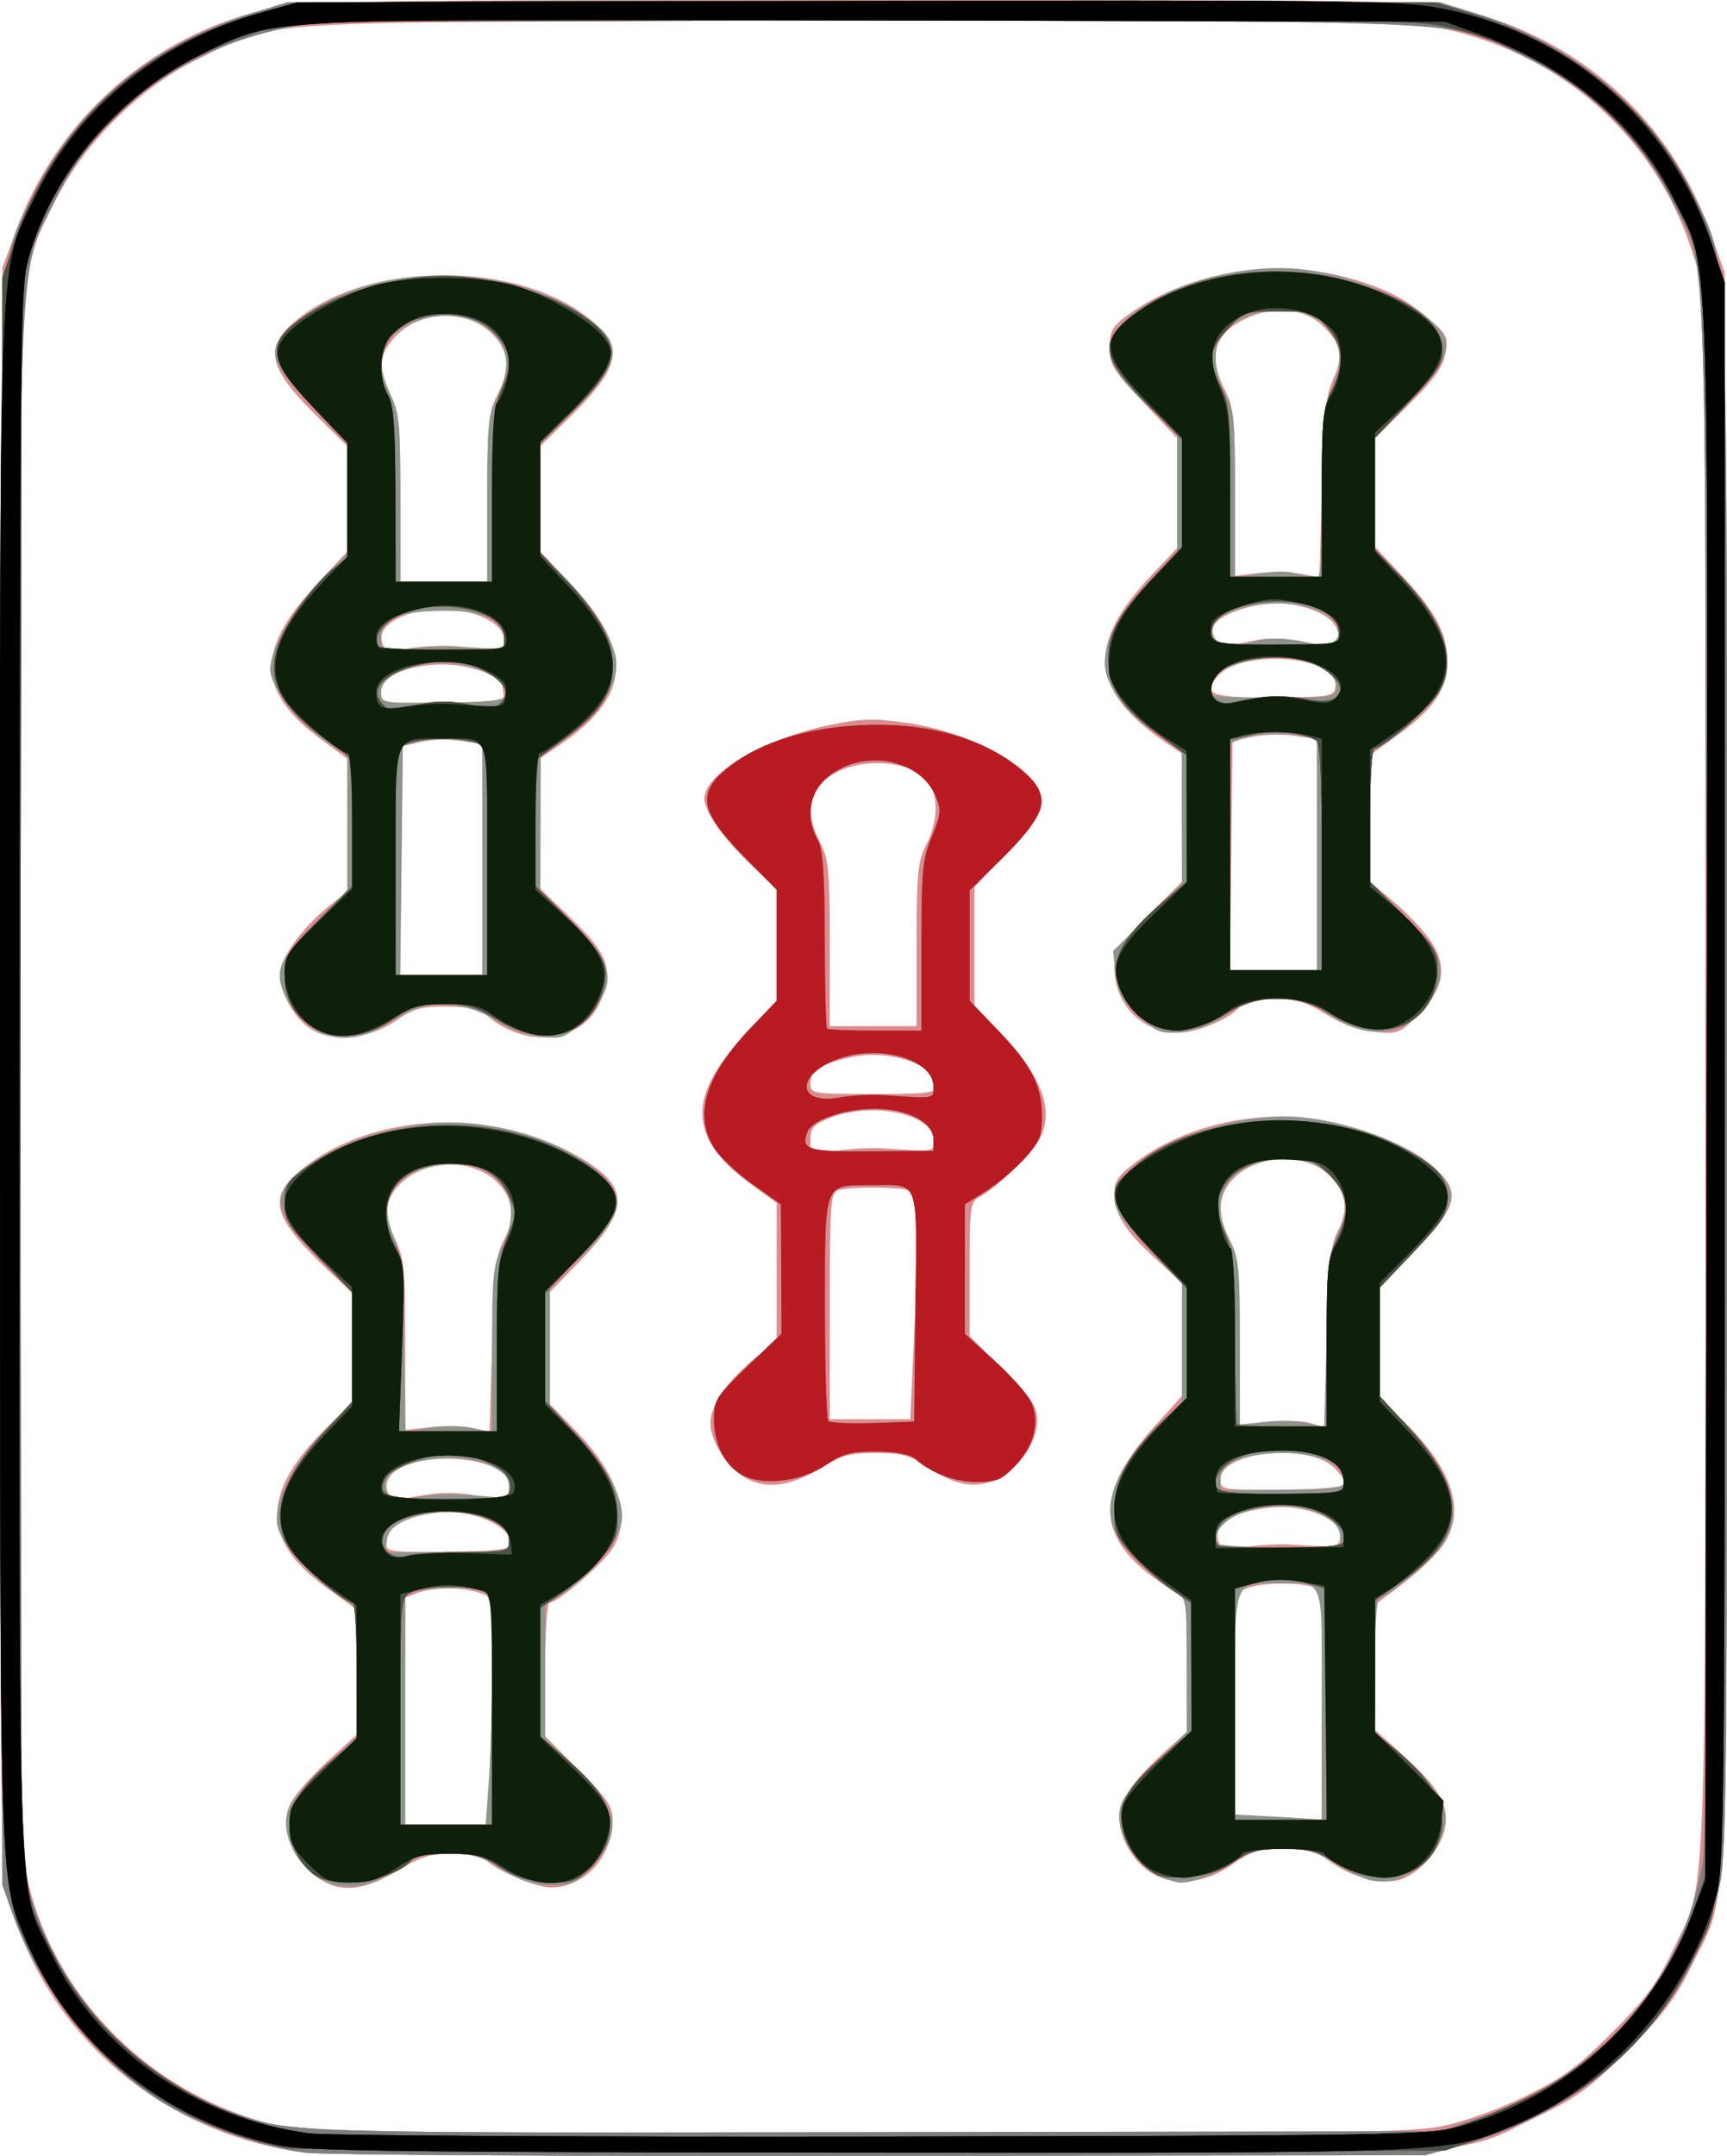 <?xml version="1.0" encoding="UTF-8" standalone="no"?>
<!-- Created with Inkscape (http://www.inkscape.org/) -->
<svg xmlns:dc="http://purl.org/dc/elements/1.1/" xmlns:cc="http://creativecommons.org/ns#" xmlns:rdf="http://www.w3.org/1999/02/22-rdf-syntax-ns#" xmlns:svg="http://www.w3.org/2000/svg" xmlns="http://www.w3.org/2000/svg" xmlns:sodipodi="http://sodipodi.sourceforge.net/DTD/sodipodi-0.dtd" xmlns:inkscape="http://www.inkscape.org/namespaces/inkscape" width="357.981" height="446.627" id="svg2" version="1.1" inkscape:version="0.48.5 r10040" sodipodi:docname="bamb4.svg" viewBox="0 0 357.981 446.627">
  <defs id="defs4"/>
  <sodipodi:namedview id="base" pagecolor="#ffffff" bordercolor="#666666" borderopacity="1.0" inkscape:pageopacity="0.0" inkscape:pageshadow="2" inkscape:zoom="0.56054688" inkscape:cx="-225.46909" inkscape:cy="101.8997" inkscape:document-units="px" inkscape:current-layer="layer1" showgrid="false" fit-margin-top="0" fit-margin-left="0" fit-margin-right="0" fit-margin-bottom="0" inkscape:window-width="958" inkscape:window-height="1078" inkscape:window-x="1920" inkscape:window-y="0" inkscape:window-maximized="0"/>
  <g inkscape:label="Layer 1" inkscape:groupmode="layer" id="layer1" transform="translate(-1457.138,648.65)">
    <g id="g4271" transform="translate(836.683,347.875)">
      <path style="fill:#dc8c8f" d="m 683.643,-550.586 c -29.526,-3.918 -53.557,-24.38 -61.154,-52.073 -2.057,-7.497 -2.066,-8.416 -1.803,-172.955 l 0.265,-165.418 2.679,-7.335 c 8.756,-23.971 28.915,-41.426 53.915,-46.685 5.979,-1.258 24.338,-1.479 122.221,-1.473 111.744,0.007 115.434,0.067 123.532,2.008 24.591,5.895 43.466,22.827 51.829,46.495 l 2.824,7.99 0.265,164.281 c 0.296,183.756 0.801,170.321 -6.999,186.219 -3.367,6.863 -5.92,10.257 -13.25,17.622 -7.734,7.77 -10.482,9.802 -18.547,13.714 -17.828,8.648 -7.93,8.047 -135.968,8.259 -62.425,0.103 -116.338,-0.189 -119.807,-0.649 z m 235.599,-5.474 c 4.586,-0.909 11.556,-3.399 17.208,-6.147 7.934,-3.858 10.92,-6.037 18.114,-13.222 7.049,-7.04 9.346,-10.147 12.648,-17.103 7.214,-15.2 6.739,-2.401 6.739,-181.5 l 0,-162 -2.927,-8.931 c -8.26,-25.203 -30.161,-43.039 -57.261,-46.631 -5.126,-0.679 -46.324,-0.919 -119.812,-0.696 -125.707,0.381 -115.571,-0.233 -132.5,8.024 -12.016,5.86 -23.871,17.715 -29.735,29.733 -7.696,15.772 -7.267,5.01 -7.247,181.708 0.015,134.694 0.232,158.804 1.482,164.705 5.418,25.573 26.545,46.35 53.001,52.12 4.734,1.032 29.912,1.325 119.292,1.388 97.824,0.069 114.345,-0.129 121,-1.449 z m -234.245,-52.565 c -4.505,-3.955 -6.344,-9.568 -4.554,-13.892 0.704,-1.698 4.143,-5.712 7.643,-8.919 l 6.364,-5.831 0,-12.894 0,-12.894 -6.567,-4.763 c -13.434,-9.743 -13.287,-19.714 0.489,-33.176 l 5.078,-4.962 0,-11.353 0,-11.353 -5.644,-5.38 c -10.478,-9.988 -11.741,-14.189 -5.829,-19.381 15.105,-13.262 42.467,-14.159 60.833,-1.994 8.02,5.312 7.562,10.051 -1.92,19.873 l -6.441,6.672 0,11.603 0,11.603 5.035,5.17 c 9.145,9.389 11.989,18.132 8.017,24.647 -1.927,3.161 -11.399,11.317 -13.142,11.317 -0.503,0 -0.91,6.185 -0.91,13.828 l 0,13.828 7,7 c 5.754,5.754 7,7.57 7,10.205 0,7.727 -5.789,14.129 -12.783,14.137 -3.26,0.004 -12.499,-4.025 -13.705,-5.977 -0.346,-0.56 -3.249,-1.019 -6.45,-1.019 -4.877,0 -6.761,0.567 -11.632,3.5 -7.746,4.664 -12.901,4.782 -17.883,0.407 z m 36.803,-19.061 c 0.357,-5.035 0.65,-15.621 0.65,-23.525 l 0,-14.371 -2.565,-0.975 c -1.411,-0.536 -4.307,-0.975 -6.435,-0.975 -2.128,0 -5.024,0.439 -6.435,0.975 l -2.565,0.975 0,23.525 0,23.525 8.35,0 8.35,0 0.65,-9.154 z m 4.443,-48.726 c 0.683,-2.049 -2.624,-4.813 -7.338,-6.133 -7.798,-2.183 -18.455,0.883 -18.455,5.31 0,2.215 0.175,2.245 12.691,2.153 9.119,-0.067 12.807,-0.441 13.103,-1.33 z m -16.055,-10.663 c 2.619,-0.338 6.73,-0.165 9.135,0.385 5.276,1.207 7.335,0.58 6.93,-2.108 -1.083,-7.192 -24.311,-7.514 -25.648,-0.355 -0.387,2.072 1.645,3.856 3.583,3.145 0.681,-0.249 3.381,-0.73 6,-1.068 z m 14.512,-52.158 c 2.622,-4.795 2.251,-8.953 -1.1,-12.303 -4.981,-4.981 -14.573,-4.978 -19.924,0.007 -3.409,3.176 -3.812,6.611 -1.366,11.646 1.938,3.989 2.139,6.06 2.139,21.992 l 0,17.588 5.25,-0.599 c 2.888,-0.329 6.825,-0.249 8.75,0.178 l 3.5,0.776 0.5,-18.043 c 0.405,-14.63 0.831,-18.648 2.25,-21.243 z m 134.827,130.934 c -3.984,-2.198 -7.077,-7.368 -7.077,-11.83 0,-3.474 3.043,-7.786 9.75,-13.815 l 4.25,-3.821 -0.026,-13.634 -0.026,-13.634 -5.141,-3.489 c -13.794,-9.362 -14.157,-18.548 -1.293,-32.763 l 5.486,-6.062 0,-11.705 0,-11.705 -5.598,-5.127 c -6.308,-5.778 -8.402,-9.164 -8.402,-13.59 0,-2.469 0.892,-3.696 4.75,-6.535 10.445,-7.686 25.721,-10.929 39.084,-8.296 9.736,1.918 18.496,5.749 22.916,10.022 5.223,5.05 4.447,7.633 -5.382,17.902 l -6.368,6.653 0,11.385 0,11.385 5.078,4.962 c 10.138,9.907 12.86,18.549 8.054,25.565 -1.303,1.901 -5.015,5.458 -8.25,7.903 l -5.882,4.447 0,12.928 0,12.928 6.033,5.46 c 7.319,6.623 9.378,10.225 8.506,14.875 -0.88,4.691 -5.898,10.146 -10.05,10.925 -4.043,0.758 -9.836,-0.955 -14.172,-4.192 -2.529,-1.888 -4.424,-2.376 -9.221,-2.376 -5.143,0 -6.691,0.461 -10.449,3.11 -5.64,3.975 -11.785,4.763 -16.57,2.124 z m 34.923,-35.117 0,-23.883 -2.25,-0.603 c -3.444,-0.923 -10.323,-0.743 -13.185,0.345 l -2.565,0.975 0,22.979 0,22.979 6.75,0.35 c 3.712,0.192 7.763,0.438 9,0.546 l 2.25,0.196 0,-23.883 z m -6.5,-33.163 c 10.341,0.608 9.983,0.668 10.323,-1.728 0.483,-3.404 -7.323,-6.661 -14.243,-5.944 -8.478,0.879 -12.374,3.483 -10.912,7.293 0.494,1.286 1.542,1.444 5.719,0.859 2.813,-0.394 6.914,-0.61 9.114,-0.48 z m 11.187,-12.515 c 0.193,-0.58 -0.804,-2.14 -2.216,-3.467 -5.503,-5.17 -23.471,-3.269 -23.471,2.483 0,2.191 0.207,2.226 12.668,2.133 7.909,-0.059 12.8,-0.491 13.019,-1.149 z m -1.302,-52.584 c 2.226,-4.303 1.65,-7.911 -1.814,-11.375 -4.685,-4.685 -14.784,-4.421 -19.722,0.516 -3.443,3.443 -3.702,7.412 -0.85,13.003 1.769,3.468 2,5.894 2,21.01 l 0,17.089 5.75,-0.592 c 3.163,-0.326 7.1,-0.202 8.75,0.274 l 3,0.866 0.5,-18.574 c 0.42,-15.585 0.803,-19.16 2.385,-22.218 z m -121.989,51.763 c -3.682,-1.659 -7.17,-6.239 -8.031,-10.543 -0.773,-3.864 2.545,-9.229 9.093,-14.702 l 4.542,-3.797 0,-14.194 0,-14.194 -4.885,-3.509 c -11.073,-7.955 -13.236,-15.148 -7.322,-24.348 1.708,-2.657 5.153,-6.837 7.656,-9.289 l 4.551,-4.458 0,-11.702 0,-11.702 -4.624,-4.34 c -6.155,-5.777 -10.376,-11.63 -10.376,-14.387 0,-5.195 12.296,-12.422 25.933,-15.241 6.762,-1.398 9.143,-1.463 16.174,-0.438 14.328,2.088 27.893,10.073 27.893,16.419 0,2.099 -1.754,4.647 -7,10.17 l -7,7.369 0,12.293 0,12.293 5.529,5.797 c 8.444,8.853 11.058,15.913 8.047,21.735 -1.551,3 -9.005,10.237 -12.432,12.071 -2.034,1.089 -2.144,1.86 -2.144,15.009 l 0,13.861 7,7 c 5.966,5.966 7,7.511 7,10.456 0,4.571 -3.603,9.799 -8.361,12.13 -4.48,2.196 -8.777,1.374 -15.04,-2.876 -2.983,-2.025 -4.909,-2.503 -10.078,-2.503 -5.375,0 -7.163,0.481 -11.267,3.032 -5.853,3.639 -10.665,4.476 -14.859,2.586 z m 33.945,-26.868 c 1.116,-24.404 0.893,-32.446 -0.923,-33.143 -2.05,-0.787 -12.786,-0.787 -14.836,0 -1.38,0.53 -1.582,3.591 -1.582,24 l 0,23.393 8.344,0 8.344,0 0.652,-14.25 z m -6.341,-41.871 c 11.068,0.703 10.5,0.798 10.5,-1.76 0,-5.342 -12.724,-8.014 -21.48,-4.51 -3.451,1.381 -4.02,2.036 -4.02,4.629 l 0,3.02 5.25,-0.832 c 2.888,-0.458 7.275,-0.704 9.75,-0.546 z m 11,-12.914 c 0,-4.434 -9.721,-7.709 -17.627,-5.937 -6.428,1.44 -8.373,2.676 -8.373,5.317 0,2.25 0.143,2.275 13,2.275 11.431,0 13,-0.2 13,-1.655 z m -4,-29.219 c 0,-14.852 0.235,-17.285 2,-20.746 2.19,-4.293 2.574,-9.06 0.97,-12.055 -3.508,-6.556 -18.706,-6.443 -23.34,0.172 -2.171,3.099 -2.057,6.625 0.369,11.383 1.769,3.469 2,5.897 2,20.997 l 0,17.074 9,0 9,0 0,-16.826 z m -125.58,17.428 c -3.361,-2.114 -6.42,-7.558 -6.42,-11.425 0,-3.098 4.657,-9.575 9.933,-13.816 l 4.067,-3.268 0,-13.747 0,-13.747 -5.032,-3.694 c -13.873,-10.184 -14.162,-18.713 -1.105,-32.671 l 6.137,-6.561 0,-10.904 0,-10.904 -6.076,-5.969 c -10.121,-9.943 -11.264,-14.208 -5.225,-19.509 7.236,-6.354 18.521,-9.936 31.301,-9.936 12.78,0 24.064,3.582 31.301,9.936 6.039,5.302 4.896,9.567 -5.225,19.509 l -6.076,5.969 0,10.91 0,10.91 6.373,6.756 c 12.991,13.772 12.416,23.156 -2.028,33.094 l -4.345,2.989 0,13.502 0,13.502 6.439,6.2 c 7.306,7.035 8.548,10.128 6.466,16.103 -3.328,9.548 -15.491,11.427 -24.24,3.744 -1.263,-1.109 -3.784,-1.617 -8.082,-1.629 -5.291,-0.015 -6.892,0.429 -10.467,2.904 -5.521,3.823 -13.196,4.583 -17.696,1.752 z m 35.58,-35.112 0,-23.939 -4.463,-0.669 c -2.455,-0.368 -6.167,-0.267 -8.25,0.226 l -3.787,0.895 -0.268,23.713 -0.268,23.713 8.518,0 8.518,0 0,-23.939 z m 4.4,-33.849 c -0.055,-0.667 -0.168,-1.65 -0.25,-2.186 -0.311,-2.018 -6.783,-4.344 -12.15,-4.367 -7.286,-0.031 -13,2.429 -13,5.597 l 0,2.358 12.75,-0.095 c 9.328,-0.069 12.723,-0.42 12.65,-1.307 z m -10.4,-10.374 c 10.482,0.763 10.5,0.761 10.5,-1.23 0,-5.028 -11.879,-8.214 -19.942,-5.348 -4.431,1.575 -6.19,3.651 -5.225,6.166 0.551,1.436 1.388,1.573 5.409,0.891 2.617,-0.444 6.782,-0.66 9.257,-0.48 z m 7.001,-30.627 c -7.8e-4,-15.317 0.227,-17.737 1.999,-21.21 2.857,-5.601 2.584,-9.263 -0.958,-12.804 -5.33,-5.33 -15.162,-4.958 -20.292,0.767 -3.25,3.627 -3.396,6.017 -0.728,11.897 1.724,3.799 1.978,6.561 1.98,21.5 l 0.002,17.141 8.999,0 8.999,0 -8.8e-4,-17.29 z m 136.298,108.83 c -3.949,-2.408 -6.299,-6.758 -6.299,-11.663 0,-3.275 0.841,-4.563 7,-10.722 l 7,-7 0,-13.259 0,-13.259 -3.25,-2.227 c -15.834,-10.849 -16.698,-20.323 -3.157,-34.641 l 5.407,-5.718 0,-11.409 0,-11.409 -7,-7.369 c -6.239,-6.568 -7,-7.798 -7,-11.315 0,-3.286 0.544,-4.354 3.25,-6.383 12.154,-9.113 30.241,-12.373 45.69,-8.236 7.917,2.12 12.39,4.369 17.459,8.777 3.603,3.134 3.846,3.671 3.205,7.089 -0.521,2.779 -2.422,5.416 -7.649,10.612 l -6.955,6.914 0,11.212 0,11.212 5.804,6.204 c 6.849,7.322 9.196,11.809 9.196,17.583 0,5.673 -2.693,9.728 -9.987,15.04 l -6.013,4.379 0,13.118 0,13.118 5.057,4.264 c 2.781,2.345 6.209,6.004 7.616,8.131 3.461,5.23 2.621,9.859 -2.765,15.245 -3.729,3.729 -4.176,3.902 -8.922,3.446 -3.232,-0.311 -6.783,-1.591 -10.058,-3.626 -4.161,-2.587 -6.095,-3.146 -10.872,-3.146 -4.194,0 -6.193,0.462 -7.184,1.658 -2.042,2.467 -8.89,5.295 -12.872,5.316 -1.925,0.01 -4.941,-0.86 -6.701,-1.934 z m 35.701,-34.979 0,-23.939 -4.579,-0.687 c -2.518,-0.378 -6.456,-0.291 -8.75,0.193 l -4.171,0.879 -0.268,23.746 -0.268,23.746 9.018,0 9.018,0 0,-23.939 z m 3.812,-34.815 c 0.916,-6.254 -19.05,-8.061 -24.351,-2.204 -3.441,3.802 -1.524,4.529 11.674,4.428 11.819,-0.09 12.379,-0.188 12.677,-2.225 z m -15.633,-9.776 c 2.024,-0.366 6.018,-0.165 8.877,0.448 6.167,1.323 8.617,0.209 6.842,-3.108 -1.439,-2.689 -6.884,-4.81 -12.346,-4.81 -5.276,0 -12.141,2.486 -12.992,4.704 -0.847,2.208 1.421,4.513 3.866,3.928 1.141,-0.273 3.73,-0.796 5.753,-1.162 z m 15.155,-53.862 c 2.137,-4.592 1.656,-7.344 -1.903,-10.903 -3.726,-3.726 -9.911,-4.471 -15.734,-1.895 -7.007,3.1 -8.464,7.809 -4.698,15.191 1.77,3.47 2,5.894 2,21.099 l 0,17.179 4.75,-0.543 c 2.612,-0.298 6.55,-0.24 8.75,0.129 l 4,0.672 0.512,-18.519 c 0.415,-15.012 0.855,-19.256 2.323,-22.411 z" id="path4285" inkscape:connector-curvature="0"/>
      <path style="fill:#8c948b" d="m 683.906,-550.596 c -8.573,-1.024 -21.264,-5.394 -29.078,-10.012 -13.115,-7.751 -26.198,-23.888 -31.559,-38.923 l -2.318,-6.5 -0.265,-164.919 c -0.293,-182.344 -0.716,-169.649 6.147,-184.081 8.917,-18.748 24.705,-32.128 45.617,-38.658 l 7.5,-2.342 119.5,0 119.5,0 7.5,2.328 c 19.88,6.17 36.453,20.036 45.028,37.672 7.417,15.256 6.941,2.761 6.958,182.59 0.014,156.443 -0.047,161.831 -1.917,169.144 -6.454,25.235 -25.915,44.46 -52.626,51.989 l -7.942,2.238 -112.5,0.158 c -61.875,0.087 -115.67,-0.22 -119.545,-0.683 z m 243.066,-7.157 c 24.997,-8.48 42.694,-28.8 46.473,-53.362 0.729,-4.737 0.968,-57.172 0.76,-166.417 -0.339,-177.506 0.267,-162.518 -7.182,-177.5 -6.487,-13.048 -16.422,-22.806 -30.072,-29.536 -16.136,-7.955 -6.454,-7.395 -133.392,-7.726 -93.96,-0.245 -114.79,-0.055 -121.548,1.112 -22.424,3.87 -40.696,16.974 -50.03,35.882 -8.09,16.387 -7.598,3.914 -7.297,185.039 l 0.268,161.229 2.782,8.215 c 6.442,19.02 22.117,35.107 40.766,41.839 12.099,4.367 10.603,4.321 133.452,4.129 l 117,-0.183 8.021,-2.721 z m -240.217,-49.676 c -3.941,-2.475 -6.227,-5.85 -6.94,-10.247 -0.619,-3.819 1.68,-7.252 9.886,-14.763 l 4.75,-4.348 0,-13.325 0,-13.325 -4.307,-2.963 c -5.961,-4.101 -11.354,-10.311 -12.166,-14.011 -0.981,-4.466 2.922,-12.332 9.812,-19.774 l 5.661,-6.115 0,-11.291 0,-11.291 -6.938,-7.155 c -9.997,-10.309 -10.237,-13.527 -1.465,-19.563 5.663,-3.896 13.083,-6.555 22.274,-7.981 12.372,-1.92 28.868,2.489 37.425,10.003 6.148,5.398 4.781,9.548 -6.546,19.863 l -3.75,3.415 0,12.5 0,12.5 5.644,6.096 c 5.954,6.431 9.297,12.442 9.334,16.781 0.037,4.395 -6.259,12.305 -13.228,16.619 l -2.75,1.702 0,13.793 0,13.793 6.435,6.31 c 9.029,8.853 9.702,13.28 3.11,20.472 -3.03,3.306 -3.916,3.701 -8.307,3.701 -3.806,0 -6.095,-0.733 -10.143,-3.25 -4.358,-2.709 -6.21,-3.25 -11.132,-3.25 -4.994,0 -6.584,0.479 -10.316,3.11 -5.73,4.039 -11.889,4.79 -16.343,1.993 z m 35.046,-20.256 c 0.357,-5.035 0.65,-15.782 0.65,-23.883 0,-16.699 0.431,-15.936 -9,-15.936 -2.475,0 -5.513,0.271 -6.75,0.603 l -2.25,0.603 0,23.883 0,23.883 8.35,0 8.35,0 0.65,-9.154 z m 4.443,-49.013 c 0.754,-3.915 -7.939,-7.496 -15.637,-6.441 -6.412,0.879 -9.607,2.7 -9.955,5.673 l -0.298,2.55 12.791,-0.095 c 10.85,-0.081 12.838,-0.337 13.098,-1.686 z m -12.294,-10.271 c 2.2,0.015 5.8,0.233 8,0.483 3.721,0.423 4,0.281 4,-2.045 0,-1.857 -0.9,-2.949 -3.5,-4.248 -7.195,-3.594 -22,-1.111 -22,3.69 0,3.244 0.966,3.752 5.468,2.876 2.218,-0.431 5.832,-0.772 8.032,-0.756 z m 4.401,-13.696 4.099,0.921 0,-17.182 c 0,-15.208 0.23,-17.633 2,-21.105 5.261,-10.32 -0.673,-18.528 -12.392,-17.14 -9.665,1.145 -13.397,6.476 -10.124,14.459 1.593,3.884 1.977,7.762 2.259,22.787 l 0.34,18.106 4.859,-0.883 c 2.879,-0.523 6.53,-0.508 8.958,0.038 z m 141.34,92.139 c -4.161,-2.537 -7.232,-7.569 -7.237,-11.859 -0.003,-2.821 1.108,-4.465 6.996,-10.353 l 7,-7 0,-13.861 c 0,-13.149 -0.11,-13.92 -2.144,-15.009 -3.428,-1.834 -10.881,-9.071 -12.432,-12.071 -3.097,-5.99 -0.592,-12.677 8.202,-21.897 l 5.375,-5.635 0,-12.334 0,-12.334 -7,-7.219 c -5.51,-5.682 -7,-7.858 -7,-10.222 0,-8.46 22.822,-18.344 38.727,-16.774 12.436,1.228 26.035,7.219 29.951,13.196 2.366,3.611 0.975,6.673 -6.703,14.757 l -6.975,7.343 0,11.25 0,11.25 5.519,5.962 c 9.633,10.405 12.026,18.423 7.425,24.883 -2.297,3.225 -11.482,10.922 -13.034,10.922 -0.503,0 -0.91,6.23 -0.91,13.94 l 0,13.94 4.934,4.16 c 7.358,6.204 10.417,11.057 9.55,15.147 -1.578,7.441 -8.817,12.776 -15.379,11.335 -1.589,-0.349 -4.978,-1.959 -7.531,-3.579 -3.879,-2.46 -5.684,-2.944 -10.973,-2.944 -4.844,0 -6.935,0.476 -8.907,2.027 -3.31,2.603 -8.993,4.974 -11.911,4.97 -1.255,-0.002 -3.749,-0.898 -5.541,-1.991 z m 34.759,-34.898 c 0,-27.031 0.663,-25.107 -8.648,-25.107 -9.828,0 -9.352,-1.271 -9.352,24.989 l 0,22.919 6.75,0.35 c 3.712,0.192 7.763,0.438 9,0.546 l 2.25,0.196 0,-23.893 z m 3.792,-35.107 c -0.618,-5.288 -12.317,-7.774 -20.734,-4.407 -3.678,1.472 -5.852,4.313 -4.711,6.158 0.262,0.423 6.16,0.765 13.107,0.759 l 12.631,-0.011 -0.292,-2.5 z m 1.013,-11.223 c 0.579,-3.009 -5.438,-5.769 -12.587,-5.773 -8.161,-0.005 -13.218,2.031 -13.218,5.322 l 0,2.427 12.737,-0.126 c 11.2,-0.111 12.777,-0.334 13.068,-1.85 z m -1.542,-50.995 c 2.439,-5.22 2.17,-8.266 -1.045,-11.865 -3.279,-3.669 -9.753,-4.886 -15.647,-2.941 -7.512,2.479 -9.638,8.695 -5.571,16.284 1.776,3.314 2,5.642 2,20.807 l 0,17.076 5.25,-0.577 c 2.888,-0.318 6.825,-0.218 8.75,0.221 l 3.5,0.798 0.513,-18.043 c 0.405,-14.244 0.879,-18.826 2.25,-21.761 z m -123.5,49.71 c -3.591,-2.024 -5.763,-6.39 -5.763,-11.585 0,-3.885 0.514,-4.686 7,-10.907 l 7,-6.714 -0.054,-13.393 -0.054,-13.393 -5.962,-4.252 c -3.279,-2.338 -6.853,-5.713 -7.942,-7.5 -4.205,-6.897 -1.711,-14.994 7.637,-24.794 l 5.375,-5.635 0,-11.499 0,-11.499 -6.844,-6.953 c -9.329,-9.478 -9.853,-13.31 -2.579,-18.858 6.232,-4.753 15.664,-7.687 26.555,-8.259 14.106,-0.741 26.172,2.688 34.171,9.712 5.794,5.087 4.78,8.675 -5.228,18.507 l -6.076,5.969 0,11.446 0,11.446 6.026,6.276 c 6.847,7.13 8.974,11.363 8.974,17.859 0,3.79 -0.584,5.175 -3.578,8.49 -1.968,2.178 -5.567,5.217 -7.998,6.753 l -4.42,2.792 -0.002,13.404 -0.002,13.404 6.033,5.46 c 3.318,3.003 6.711,6.771 7.54,8.374 2.094,4.05 0.92,9.193 -3.064,13.417 -2.801,2.97 -3.888,3.442 -7.927,3.442 -4.606,0 -9.421,-1.785 -12.799,-4.746 -1.119,-0.981 -3.904,-1.524 -8,-1.562 -5.293,-0.048 -6.962,0.393 -10.593,2.798 -5.239,3.47 -13.199,4.384 -17.427,2.002 z m 36.006,-34.766 c 0.307,-27.215 1.043,-25.238 -9.385,-25.208 -9.72,0.027 -9.383,-0.886 -9.383,25.439 0,12.491 0.316,23.027 0.703,23.414 0.386,0.386 4.549,0.574 9.25,0.417 l 8.547,-0.286 0.268,-23.774 z m 3.732,-34.708 c 0,-3.606 -5.38,-6.357 -12.378,-6.329 -6.15,0.025 -12.81,2.334 -13.743,4.766 -1.43,3.728 -0.008,4.164 13.266,4.065 l 12.855,-0.096 0,-2.406 z m -10.5,-9.155 c 10.98,0.736 10.5,0.816 10.5,-1.756 0,-5.713 -11.425,-8.936 -20.029,-5.65 -8.598,3.284 -8.23,9.442 0.472,7.907 2.507,-0.442 6.582,-0.668 9.057,-0.502 z m 8,-30.844 c -3.9e-4,-15.619 0.229,-18.034 2.152,-22.674 1.885,-4.548 1.993,-5.579 0.868,-8.295 -3.43,-8.281 -16.113,-10.168 -23.132,-3.443 -3.274,3.137 -3.832,8.118 -1.388,12.393 1.09,1.907 1.438,6.793 1.465,20.583 0.019,9.946 0.226,18.271 0.46,18.5 0.233,0.229 4.734,0.417 10,0.417 l 9.576,0 -4.5e-4,-17.481 z m -126.96,16.362 c -1.712,-1.441 -3.771,-3.893 -4.577,-5.45 -2.779,-5.373 -1.967,-7.625 5.536,-15.363 l 7,-7.219 0,-13.959 0,-13.959 -2.75,-1.702 c -6.611,-4.092 -13.258,-12.185 -13.24,-16.119 0.018,-3.963 4.669,-12.104 10.333,-18.086 l 5.657,-5.975 0,-11.338 0,-11.338 -7.5,-7.873 c -8.706,-9.14 -9.331,-11.487 -4.308,-16.179 15.198,-14.197 46.965,-14.34 63.666,-0.287 5.531,4.654 4.092,8.844 -6.607,19.237 l -5.25,5.1 0,11.568 0,11.568 3.89,3.514 c 5.424,4.9 11.06,13.398 11.764,17.736 0.823,5.07 -2.957,11.209 -10.018,16.272 l -5.54,3.972 -0.048,14.004 -0.048,14.004 6.531,6.446 c 9.207,9.088 9.676,13.073 2.395,20.354 -3.697,3.697 -4.241,3.915 -8.685,3.488 -2.863,-0.275 -6.524,-1.585 -9.241,-3.307 -2.92,-1.85 -6.256,-2.994 -9.5,-3.258 -5.222,-0.425 -7.363,0.231 -14,4.29 -5.514,3.372 -11.348,3.319 -15.459,-0.14 z m 35.959,-34.32 0,-23.939 -4.659,-0.699 c -2.563,-0.384 -6.275,-0.299 -8.25,0.189 l -3.591,0.887 -0.268,23.75 -0.268,23.75 8.518,0 8.518,0 0,-23.939 z m 4.77,-33.872 c 1.264,-3.793 -8.704,-7.873 -16.195,-6.629 -6.135,1.019 -9.575,3.105 -9.575,5.808 0,2.304 0.063,2.316 12.668,2.221 9.461,-0.071 12.778,-0.425 13.103,-1.4 z m -10.27,-10.218 c 9.199,0.752 9.985,0.632 10.3,-1.573 0.514,-3.598 -4.209,-5.856 -12.3,-5.878 -9.354,-0.026 -13.5,1.73 -13.5,5.717 l 0,2.994 5.75,-0.793 c 3.163,-0.436 7.55,-0.646 9.75,-0.466 z m 6.5,-30.51 c 0,-15.064 0.232,-17.493 2,-20.961 2.864,-5.617 2.61,-10.044 -0.768,-13.422 -7.133,-7.133 -23.232,-3.033 -23.232,5.917 0,1.697 0.9,4.849 2,7.006 1.772,3.473 2,5.894 2,21.21 l 0,17.29 9,0 9,0 0,-17.039 z m 134.99,106.87 c -3.475,-3.242 -4.278,-4.708 -4.719,-8.621 l -0.531,-4.715 7.13,-7.004 7.13,-7.004 -0.026,-13.744 -0.026,-13.744 -5.141,-3.489 c -6.56,-4.452 -10.807,-10.229 -10.807,-14.7 0,-4.746 3.337,-10.763 9.625,-17.356 l 5.375,-5.635 0,-12.316 0,-12.316 -5.045,-4.638 c -10.009,-9.202 -11.275,-13.806 -5.251,-19.096 8.48,-7.446 25.16,-11.882 37.523,-9.979 8.361,1.287 16.07,4.124 22.152,8.152 8.818,5.841 8.581,9.033 -1.441,19.368 l -6.938,7.155 0,11.648 0,11.648 4.515,4.515 c 7.061,7.061 10.485,13.12 10.485,18.554 0,3.861 -0.592,5.316 -3.59,8.818 -1.974,2.306 -5.574,5.559 -8,7.228 l -4.41,3.034 0,13.381 0,13.381 6.103,5.821 c 9.399,8.964 10.482,12.705 5.672,19.586 -4.599,6.579 -12.692,7.293 -20.475,1.807 -3.702,-2.61 -5.268,-3.072 -10.399,-3.072 -5.145,0 -6.722,0.469 -10.638,3.163 -3.053,2.1 -6.191,3.316 -9.342,3.619 -4.41,0.424 -5.04,0.181 -8.932,-3.45 z m 37.01,-33.215 0,-23.883 -2.25,-0.603 c -3.444,-0.923 -10.323,-0.743 -13.185,0.345 l -2.565,0.975 0,23.525 0,23.525 9,0 9,0 0,-23.883 z m 4,-34.923 c 4e-5,-3.506 -7.664,-6.611 -14.558,-5.9 -6.371,0.658 -11.442,3.124 -11.442,5.565 0,0.994 0.207,2.014 0.459,2.267 0.253,0.253 6.103,0.44 13,0.417 12.417,-0.042 12.541,-0.066 12.541,-2.349 z m -17.049,-9.277 c 3.656,-0.784 6.48,-0.776 10.234,0.029 4.161,0.892 5.452,0.845 6.537,-0.24 3.306,-3.306 -3.198,-7.711 -11.373,-7.701 -9.769,0.011 -16.421,3.793 -13.296,7.558 1.428,1.721 1.505,1.724 7.898,0.353 z m 7.912,-14.315 c 1.451,0.321 3.425,0.797 4.387,1.058 1.618,0.439 1.75,-0.842 1.75,-16.966 0,-15.522 0.23,-17.96 2.092,-22.17 2.548,-5.76 1.948,-10.562 -1.676,-13.412 -5.206,-4.095 -14.22,-3.831 -19.451,0.57 -2.414,2.031 -2.965,3.269 -2.962,6.656 0.002,2.393 0.852,5.553 2,7.435 1.792,2.94 1.996,5.045 1.996,20.621 l 0,17.347 4.613,-0.862 c 2.537,-0.474 5.799,-0.599 7.25,-0.278 z" id="path4283" inkscape:connector-curvature="0"/>
      <path style="fill:#7f7f7f" d="m 683.906,-550.596 c -8.573,-1.024 -21.264,-5.394 -29.078,-10.012 -13.115,-7.751 -26.198,-23.888 -31.559,-38.923 l -2.318,-6.5 -0.265,-164.919 c -0.293,-182.344 -0.716,-169.649 6.147,-184.081 8.917,-18.748 24.705,-32.128 45.617,-38.658 l 7.5,-2.342 119.5,0 119.5,0 7.5,2.328 c 19.88,6.17 36.453,20.036 45.028,37.672 7.417,15.256 6.941,2.761 6.958,182.59 0.014,156.443 -0.047,161.831 -1.917,169.144 -6.454,25.235 -25.915,44.46 -52.626,51.989 l -7.942,2.238 -112.5,0.158 c -61.875,0.087 -115.67,-0.22 -119.545,-0.683 z m 243.066,-7.157 c 24.997,-8.48 42.694,-28.8 46.473,-53.362 0.729,-4.737 0.968,-57.172 0.76,-166.417 -0.339,-177.506 0.267,-162.518 -7.182,-177.5 -6.487,-13.048 -16.422,-22.806 -30.072,-29.536 -16.136,-7.955 -6.454,-7.395 -133.392,-7.726 -93.96,-0.245 -114.79,-0.055 -121.548,1.112 -22.424,3.87 -40.696,16.974 -50.03,35.882 -8.09,16.387 -7.598,3.914 -7.297,185.039 l 0.268,161.229 2.782,8.215 c 6.442,19.02 22.117,35.107 40.766,41.839 12.099,4.367 10.603,4.321 133.452,4.129 l 117,-0.183 8.021,-2.721 z m -241.304,-50.34 c -3.022,-2.117 -5.217,-6.63 -5.217,-10.729 0,-3.899 3.166,-8.414 9.616,-13.711 l 4.262,-3.5 0.061,-14.25 c 0.034,-7.941 -0.342,-14.25 -0.849,-14.25 -1.743,0 -11.214,-8.156 -13.142,-11.317 -4.053,-6.647 -1.526,-14.717 7.644,-24.415 l 5.407,-5.718 0,-11.449 0,-11.449 -7,-7.219 c -6.29,-6.487 -7,-7.624 -7,-11.207 0,-3.325 0.54,-4.399 3.25,-6.462 15.063,-11.469 39.034,-12.927 56.193,-3.419 7.304,4.047 10.08,7.438 9.143,11.168 -0.371,1.477 -3.804,5.993 -7.63,10.035 l -6.956,7.349 0,11.175 0,11.175 5.804,6.204 c 6.956,7.436 9.196,11.808 9.196,17.949 0,3.894 -0.564,5.221 -3.693,8.683 -2.031,2.248 -5.631,5.421 -8,7.051 l -4.307,2.963 0,13.302 0,13.302 5.861,5.098 c 7.485,6.511 9.615,10.717 8.161,16.118 -0.622,2.31 -2.376,5.046 -4.244,6.617 -2.797,2.354 -3.857,2.63 -8.734,2.277 -3.914,-0.283 -6.724,-1.199 -9.53,-3.106 -3.347,-2.275 -5.045,-2.704 -10.688,-2.704 -3.69,0 -6.991,0.456 -7.336,1.014 -2.628,4.252 -15.894,6.493 -20.274,3.425 z m 36.783,-34.42 0,-23.981 -2.75,-0.742 c -3.906,-1.053 -11.615,-0.707 -14.122,0.635 -2.078,1.112 -2.128,1.692 -2.128,24.604 l 0,23.465 9.5,0 9.5,0 0,-23.981 z m -6,-32.498 c 9.335,-0.021 9.5,-0.062 9.5,-2.402 0,-7.425 -23.753,-8.2 -26.085,-0.851 -0.849,2.675 2.129,5.046 5.032,4.008 1.129,-0.404 6.327,-0.743 11.552,-0.755 z m 9.794,-13.137 c 0.162,-1.097 -0.513,-2.693 -1.5,-3.547 -2.13,-1.844 -7.718,-3.836 -10.762,-3.836 -4.316,0 -12.5,3.071 -13.584,5.098 -2.033,3.8 0.008,4.474 13.244,4.373 11.494,-0.087 12.328,-0.225 12.602,-2.087 z m -2.794,-29.364 c 0,-15.536 0.236,-18.05 2.12,-22.596 2.055,-4.959 2.067,-5.228 0.365,-8.813 -2.149,-4.528 -5.924,-6.61 -11.985,-6.61 -11.214,0 -16.498,7.936 -11.497,17.267 1.864,3.478 1.958,4.934 1.352,20.985 l -0.651,17.248 10.148,0 10.148,0 0,-17.481 z m 134.221,107.513 c -1.925,-1.62 -3.622,-4.309 -4.294,-6.802 -1.501,-5.574 0.221,-8.983 7.996,-15.827 l 6.076,-5.349 0,-13.229 0,-13.229 -4.307,-2.963 c -2.369,-1.63 -5.969,-4.803 -8,-7.051 -3.279,-3.629 -3.693,-4.682 -3.693,-9.389 0,-6.206 2.93,-11.473 10.376,-18.651 l 4.624,-4.458 0,-11.344 0,-11.344 -6.956,-7.349 c -7.053,-7.451 -9.143,-11.562 -7.346,-14.451 0.546,-0.877 2.827,-3.005 5.071,-4.728 12.378,-9.506 37.091,-10.996 52.672,-3.177 8.214,4.122 10.56,6.534 10.56,10.857 0,3.517 -0.761,4.747 -7,11.315 l -7,7.369 0,11.25 0,11.25 5.644,6.096 c 12.643,13.656 12.482,22.608 -0.574,31.919 l -5.962,4.252 -0.054,13.7 -0.054,13.7 4.526,3.783 c 8.884,7.426 11.363,13.765 7.958,20.349 -3.387,6.55 -13.413,7.805 -21.025,2.632 -3.248,-2.207 -5.032,-2.665 -10.386,-2.665 -5.389,0 -7.11,0.448 -10.349,2.692 -2.792,1.935 -5.493,2.808 -9.602,3.106 -5.064,0.366 -6.081,0.107 -8.9,-2.265 z m 37.779,-33.486 0,-23.953 -3.75,-1.041 c -4.707,-1.307 -6.793,-1.307 -11.5,0 l -3.75,1.041 0,23.953 0,23.953 9.5,0 9.5,0 0,-23.953 z m 3.771,-34.095 c 0.451,-2.341 -3.771,-5.718 -8.465,-6.772 -4.81,-1.08 -12.473,0.045 -15.986,2.347 -2.112,1.384 -3.074,4.385 -1.811,5.648 0.28,0.28 6.236,0.465 13.237,0.413 10.617,-0.08 12.778,-0.351 13.025,-1.636 z m 0.067,-11.349 c 1.534,-7.96 -21.406,-10.144 -26.155,-2.49 -2.37,3.82 -0.531,4.436 12.948,4.337 11.423,-0.084 12.906,-0.292 13.206,-1.847 z m -3.838,-29.393 c 0,-15.316 0.228,-17.737 2,-21.21 3.002,-5.885 2.622,-9.578 -1.4,-13.6 -3.076,-3.076 -3.947,-3.4 -9.132,-3.4 -6.83,0 -11.607,2.506 -13.503,7.085 -1.107,2.673 -0.994,3.734 0.882,8.26 1.917,4.624 2.153,7.065 2.153,22.258 0,9.385 0.188,17.252 0.417,17.481 0.229,0.229 4.504,0.417 9.5,0.417 l 9.083,0 0,-17.29 z m -121.237,27.282 c -3.591,-2.024 -5.763,-6.39 -5.763,-11.585 0,-3.885 0.514,-4.686 7,-10.907 l 7,-6.714 -0.054,-13.393 -0.054,-13.393 -5.962,-4.252 c -3.279,-2.338 -6.853,-5.713 -7.942,-7.5 -4.205,-6.897 -1.711,-14.994 7.637,-24.794 l 5.375,-5.635 0,-11.499 0,-11.499 -6.844,-6.953 c -9.329,-9.478 -9.853,-13.31 -2.579,-18.858 6.232,-4.753 15.664,-7.687 26.555,-8.259 14.106,-0.741 26.172,2.688 34.171,9.712 5.794,5.087 4.78,8.675 -5.228,18.507 l -6.076,5.969 0,11.446 0,11.446 6.026,6.276 c 6.847,7.13 8.974,11.363 8.974,17.859 0,3.79 -0.584,5.175 -3.578,8.49 -1.968,2.178 -5.567,5.217 -7.998,6.753 l -4.42,2.792 -0.002,13.404 -0.002,13.404 6.033,5.46 c 3.318,3.003 6.711,6.771 7.54,8.374 2.094,4.05 0.92,9.193 -3.064,13.417 -2.801,2.97 -3.888,3.442 -7.927,3.442 -4.606,0 -9.421,-1.785 -12.799,-4.746 -1.119,-0.981 -3.904,-1.524 -8,-1.562 -5.293,-0.048 -6.962,0.393 -10.593,2.798 -5.239,3.47 -13.199,4.384 -17.427,2.002 z m 36.006,-34.766 c 0.307,-27.215 1.043,-25.238 -9.385,-25.208 -9.72,0.027 -9.383,-0.886 -9.383,25.439 0,12.491 0.316,23.027 0.703,23.414 0.386,0.386 4.549,0.574 9.25,0.417 l 8.547,-0.286 0.268,-23.774 z m 3.732,-34.708 c 0,-3.606 -5.38,-6.357 -12.378,-6.329 -6.15,0.025 -12.81,2.334 -13.743,4.766 -1.43,3.728 -0.008,4.164 13.266,4.065 l 12.855,-0.096 0,-2.406 z m -10.5,-9.155 c 10.98,0.736 10.5,0.816 10.5,-1.756 0,-5.713 -11.425,-8.936 -20.029,-5.65 -8.598,3.284 -8.23,9.442 0.472,7.907 2.507,-0.442 6.582,-0.668 9.057,-0.502 z m 8,-30.844 c -3.9e-4,-15.619 0.229,-18.034 2.152,-22.674 1.885,-4.548 1.993,-5.579 0.868,-8.295 -3.43,-8.281 -16.113,-10.168 -23.132,-3.443 -3.274,3.137 -3.832,8.118 -1.388,12.393 1.09,1.907 1.438,6.793 1.465,20.583 0.019,9.946 0.226,18.271 0.46,18.5 0.233,0.229 4.734,0.417 10,0.417 l 9.576,0 -4.5e-4,-17.481 z m -124.585,17.606 c -4.816,-2.169 -7.415,-6.177 -7.415,-11.432 0,-4.285 0.39,-4.928 7,-11.538 l 7,-7 0,-13.214 0,-13.214 -5.843,-4.278 c -11.604,-8.495 -13.17,-15.209 -6.041,-25.886 2.264,-3.39 5.639,-7.379 7.5,-8.864 l 3.384,-2.7 3e-5,-11.802 3e-5,-11.802 -6.835,-7.221 c -10.321,-10.904 -10.32,-14.226 0.006,-20.42 7.886,-4.73 20.376,-7.648 29.802,-6.962 9.393,0.684 19.156,3.695 25.412,7.839 8.883,5.884 8.449,10.127 -2.095,20.465 l -6.29,6.167 0,11.393 0,11.393 5.557,5.876 c 6.768,7.157 9.443,12.162 9.443,17.666 0,5.608 -2.72,9.689 -9.987,14.981 l -6.013,4.379 0,13.056 0,13.056 6.076,5.969 c 7.96,7.819 9.295,10.378 7.974,15.283 -2.639,9.802 -12.086,12.571 -21.955,6.436 -4.358,-2.709 -6.21,-3.25 -11.132,-3.25 -4.924,0 -6.615,0.494 -10.184,2.976 -5.123,3.563 -11.062,4.587 -15.364,2.649 z m 34.585,-35.09 c 0,-22.176 -0.106,-23.522 -1.934,-24.5 -2.444,-1.308 -11.124,-1.344 -14.501,-0.06 l -2.565,0.975 0,23.525 0,23.525 9.5,0 9.5,0 0,-23.465 z m -14.049,-32.618 c 3.656,-0.784 6.48,-0.776 10.234,0.029 4.371,0.937 5.428,0.869 6.733,-0.436 2.016,-2.016 0.636,-4.373 -3.993,-6.823 -8.381,-4.436 -25.598,1.183 -20.915,6.826 1.474,1.777 1.529,1.779 7.94,0.404 z m 17.549,-13.903 c 0,-5.629 -13.506,-8.48 -21.713,-4.584 -3.543,1.682 -5.522,4.571 -4.387,6.407 0.291,0.47 6.282,0.793 13.315,0.717 l 12.786,-0.138 0,-2.402 z m -2.5,-29.126 c 0,-15.544 0.24,-18.177 2.029,-22.221 2.41,-5.449 1.92,-8.384 -2.034,-12.172 -5.213,-4.994 -16.616,-4.335 -20.979,1.212 -2.363,3.004 -2.6,8.647 -0.516,12.293 1.089,1.905 1.438,6.783 1.465,20.511 l 0.035,18.011 10,0 10,0 0,-17.634 z m 137.415,109.689 c -3.949,-1.717 -7.187,-5.846 -8.005,-10.204 -0.808,-4.309 2.281,-9.307 9.533,-15.422 l 5.057,-4.264 0,-13.118 0,-13.118 -6.013,-4.379 c -7.249,-5.279 -10.146,-9.621 -10.232,-15.338 -0.083,-5.518 1.957,-9.285 9.26,-17.092 l 5.985,-6.398 0,-11.101 0,-11.101 -7.005,-7.117 c -9.974,-10.134 -10.386,-13.156 -2.595,-19.045 10.504,-7.939 27.676,-10.774 42.52,-7.02 13.534,3.423 21.081,8.662 21.081,14.637 0,2.961 -1.073,4.626 -7,10.866 l -7,7.369 0,11.544 0,11.544 5.451,5.673 c 9.154,9.527 11.666,17.522 7.601,24.189 -1.927,3.161 -11.399,11.317 -13.142,11.317 -0.503,0 -0.91,6.185 -0.91,13.828 l 0,13.828 7,7 c 6.291,6.291 7,7.397 6.996,10.922 -0.011,11.57 -11.091,16.392 -22.035,9.589 -7.04,-4.377 -14.672,-4.468 -21.645,-0.26 -5.914,3.569 -10.815,4.447 -14.901,2.67 z m 34.585,-35.018 c 0,-16.197 -0.345,-23.654 -1.118,-24.132 -2.693,-1.664 -8.622,-2.247 -13.097,-1.287 l -4.785,1.026 0,23.917 0,23.917 9.5,0 9.5,0 0,-23.441 z m -11.749,-33.16 c 2.337,-0.309 6.146,-0.127 8.464,0.405 8.255,1.895 9.81,-3.105 2.21,-7.108 -4.055,-2.136 -13.672,-1.945 -18.425,0.365 -5.258,2.556 -4.221,8.717 1.251,7.43 1.238,-0.291 4.163,-0.782 6.5,-1.092 z m 15.249,-13.381 c 0,-3.76 -5.603,-6.534 -13,-6.436 -8.624,0.114 -14.757,3.7 -13.212,7.725 0.38,0.99 3.623,1.284 13.357,1.212 l 12.855,-0.096 0,-2.406 z m -3.501,-28.808 c 5.9e-4,-15.316 0.229,-17.737 2.001,-21.21 2.832,-5.551 2.569,-9.331 -0.918,-13.234 -2.78,-3.112 -3.255,-3.266 -10.077,-3.266 -6.99,0 -7.24,0.088 -10.582,3.735 -3.949,4.309 -4.194,6.334 -1.423,11.765 1.778,3.485 2,5.894 2,21.71 l -5e-5,17.79 9.499,0 9.499,0 6.8e-4,-17.29 z" id="path4281" inkscape:connector-curvature="0"/>
      <path style="fill:#ba1a21" d="m 679.525,-551.607 c -22.738,-4.523 -41.825,-18.638 -51.328,-37.959 -8.346,-16.968 -7.841,-4.397 -7.526,-187.466 l 0.279,-162 2.653,-7.778 c 9.064,-26.577 31.71,-45 59.863,-48.7 5.939,-0.781 42.385,-1.019 121.484,-0.796 l 113,0.319 7.393,2.27 c 26.052,8 43.774,25.523 50.769,50.201 1.75,6.172 1.838,14.314 1.838,169.983 0,182.493 0.541,168.264 -6.972,183.5 -8.581,17.403 -23.382,29.724 -44.028,36.651 l -7,2.349 -118,0.152 c -64.9,0.084 -119.991,-0.244 -122.425,-0.728 z m 242.425,-4.206 c 3.3,-0.952 10.186,-3.784 15.302,-6.294 15.678,-7.691 28.722,-22.608 34.474,-39.425 l 2.224,-6.5 0.279,-162.5 c 0.309,-179.884 0.653,-169.651 -6.145,-183.162 -9.366,-18.615 -25.817,-31.693 -46.42,-36.903 -7.591,-1.919 -11.122,-1.968 -124.763,-1.705 l -116.951,0.27 -8,2.724 c -11.191,3.811 -19.717,9.106 -27.942,17.351 -7.787,7.807 -12.461,14.968 -16.435,25.183 l -2.623,6.742 -0.265,163.918 c -0.295,182.541 -0.796,168.793 6.719,184.132 9.509,19.406 30.793,34.449 52.854,37.353 3.68,0.484 57.316,0.805 119.191,0.713 103.37,-0.154 112.987,-0.308 118.5,-1.898 z m -236.283,-52.279 c -3.022,-2.117 -5.217,-6.63 -5.217,-10.729 0,-3.899 3.166,-8.414 9.616,-13.711 l 4.262,-3.5 0.061,-14.25 c 0.034,-7.941 -0.342,-14.25 -0.849,-14.25 -1.743,0 -11.214,-8.156 -13.142,-11.317 -4.053,-6.647 -1.526,-14.717 7.644,-24.415 l 5.407,-5.718 0,-11.449 0,-11.449 -7,-7.219 c -6.29,-6.487 -7,-7.624 -7,-11.207 0,-3.325 0.54,-4.399 3.25,-6.462 15.063,-11.469 39.034,-12.927 56.193,-3.419 7.304,4.047 10.08,7.438 9.143,11.168 -0.371,1.477 -3.804,5.993 -7.63,10.035 l -6.956,7.349 0,11.175 0,11.175 5.804,6.204 c 6.956,7.436 9.196,11.808 9.196,17.949 0,3.894 -0.564,5.221 -3.693,8.683 -2.031,2.248 -5.631,5.421 -8,7.051 l -4.307,2.963 0,13.302 0,13.302 5.861,5.098 c 7.485,6.511 9.615,10.717 8.161,16.118 -0.622,2.31 -2.376,5.046 -4.244,6.617 -2.797,2.354 -3.857,2.63 -8.734,2.277 -3.914,-0.283 -6.724,-1.199 -9.53,-3.106 -3.347,-2.275 -5.045,-2.704 -10.688,-2.704 -3.69,0 -6.991,0.456 -7.336,1.014 -2.628,4.252 -15.894,6.493 -20.274,3.425 z m 36.783,-34.42 0,-23.981 -2.75,-0.742 c -3.906,-1.053 -11.615,-0.707 -14.122,0.635 -2.078,1.112 -2.128,1.692 -2.128,24.604 l 0,23.465 9.5,0 9.5,0 0,-23.981 z m -6,-32.498 c 9.335,-0.021 9.5,-0.062 9.5,-2.402 0,-7.425 -23.753,-8.2 -26.085,-0.851 -0.849,2.675 2.129,5.046 5.032,4.008 1.129,-0.404 6.327,-0.743 11.552,-0.755 z m 9.794,-13.137 c 0.162,-1.097 -0.513,-2.693 -1.5,-3.547 -2.13,-1.844 -7.718,-3.836 -10.762,-3.836 -4.316,0 -12.5,3.071 -13.584,5.098 -2.033,3.8 0.008,4.474 13.244,4.373 11.494,-0.087 12.328,-0.225 12.602,-2.087 z m -2.794,-29.364 c 0,-15.536 0.236,-18.05 2.12,-22.596 2.055,-4.959 2.067,-5.228 0.365,-8.813 -2.149,-4.528 -5.924,-6.61 -11.985,-6.61 -11.214,0 -16.498,7.936 -11.497,17.267 1.864,3.478 1.958,4.934 1.352,20.985 l -0.651,17.248 10.148,0 10.148,0 0,-17.481 z m 134.221,107.513 c -1.925,-1.62 -3.622,-4.309 -4.294,-6.802 -1.501,-5.574 0.221,-8.983 7.996,-15.827 l 6.076,-5.349 0,-13.229 0,-13.229 -4.307,-2.963 c -2.369,-1.63 -5.969,-4.803 -8,-7.051 -3.279,-3.629 -3.693,-4.682 -3.693,-9.389 0,-6.206 2.93,-11.473 10.376,-18.651 l 4.624,-4.458 0,-11.344 0,-11.344 -6.956,-7.349 c -7.053,-7.451 -9.143,-11.562 -7.346,-14.451 0.546,-0.877 2.827,-3.005 5.071,-4.728 12.378,-9.506 37.091,-10.996 52.672,-3.177 8.214,4.122 10.56,6.534 10.56,10.857 0,3.517 -0.761,4.747 -7,11.315 l -7,7.369 0,11.25 0,11.25 5.644,6.096 c 12.643,13.656 12.482,22.608 -0.574,31.919 l -5.962,4.252 -0.054,13.7 -0.054,13.7 4.526,3.783 c 8.884,7.426 11.363,13.765 7.958,20.349 -3.387,6.55 -13.413,7.805 -21.025,2.632 -3.248,-2.207 -5.032,-2.665 -10.386,-2.665 -5.389,0 -7.11,0.448 -10.349,2.692 -2.792,1.935 -5.493,2.808 -9.602,3.106 -5.064,0.366 -6.081,0.107 -8.9,-2.265 z m 37.779,-33.486 0,-23.953 -3.75,-1.041 c -4.707,-1.307 -6.793,-1.307 -11.5,0 l -3.75,1.041 0,23.953 0,23.953 9.5,0 9.5,0 0,-23.953 z m 3.771,-34.095 c 0.451,-2.341 -3.771,-5.718 -8.465,-6.772 -4.81,-1.08 -12.473,0.045 -15.986,2.347 -2.112,1.384 -3.074,4.385 -1.811,5.648 0.28,0.28 6.236,0.465 13.237,0.413 10.617,-0.08 12.778,-0.351 13.025,-1.636 z m 0.067,-11.349 c 1.534,-7.96 -21.406,-10.144 -26.155,-2.49 -2.37,3.82 -0.531,4.436 12.948,4.337 11.423,-0.084 12.906,-0.292 13.206,-1.847 z m -3.838,-29.393 c 0,-15.316 0.228,-17.737 2,-21.21 3.002,-5.885 2.622,-9.578 -1.4,-13.6 -3.076,-3.076 -3.947,-3.4 -9.132,-3.4 -6.83,0 -11.607,2.506 -13.503,7.085 -1.107,2.673 -0.994,3.734 0.882,8.26 1.917,4.624 2.153,7.065 2.153,22.258 0,9.385 0.188,17.252 0.417,17.481 0.229,0.229 4.504,0.417 9.5,0.417 l 9.083,0 0,-17.29 z m -121.237,27.282 c -3.591,-2.024 -5.763,-6.39 -5.763,-11.585 0,-3.885 0.514,-4.686 7,-10.907 l 7,-6.714 -0.054,-13.393 -0.054,-13.393 -5.962,-4.252 c -3.279,-2.338 -6.853,-5.713 -7.942,-7.5 -4.205,-6.897 -1.711,-14.994 7.637,-24.794 l 5.375,-5.635 0,-11.499 0,-11.499 -6.844,-6.953 c -9.329,-9.478 -9.853,-13.31 -2.579,-18.858 6.232,-4.753 15.664,-7.687 26.555,-8.259 14.106,-0.741 26.172,2.688 34.171,9.712 5.794,5.087 4.78,8.675 -5.228,18.507 l -6.076,5.969 0,11.446 0,11.446 6.026,6.276 c 6.847,7.13 8.974,11.363 8.974,17.859 0,3.79 -0.584,5.175 -3.578,8.49 -1.968,2.178 -5.567,5.217 -7.998,6.753 l -4.42,2.792 -0.002,13.404 -0.002,13.404 6.033,5.46 c 3.318,3.003 6.711,6.771 7.54,8.374 2.094,4.05 0.92,9.193 -3.064,13.417 -2.801,2.97 -3.888,3.442 -7.927,3.442 -4.606,0 -9.421,-1.785 -12.799,-4.746 -1.119,-0.981 -3.904,-1.524 -8,-1.562 -5.293,-0.048 -6.962,0.393 -10.593,2.798 -5.239,3.47 -13.199,4.384 -17.427,2.002 z m 36.006,-34.766 c 0.307,-27.215 1.043,-25.238 -9.385,-25.208 -9.72,0.027 -9.383,-0.886 -9.383,25.439 0,12.491 0.316,23.027 0.703,23.414 0.386,0.386 4.549,0.574 9.25,0.417 l 8.547,-0.286 0.268,-23.774 z m 3.732,-34.708 c 0,-3.606 -5.38,-6.357 -12.378,-6.329 -6.15,0.025 -12.81,2.334 -13.743,4.766 -1.43,3.728 -0.008,4.164 13.266,4.065 l 12.855,-0.096 0,-2.406 z m -10.5,-9.155 c 10.98,0.736 10.5,0.816 10.5,-1.756 0,-5.713 -11.425,-8.936 -20.029,-5.65 -8.598,3.284 -8.23,9.442 0.472,7.907 2.507,-0.442 6.582,-0.668 9.057,-0.502 z m 8,-30.844 c -3.9e-4,-15.619 0.229,-18.034 2.152,-22.674 1.885,-4.548 1.993,-5.579 0.868,-8.295 -3.43,-8.281 -16.113,-10.168 -23.132,-3.443 -3.274,3.137 -3.832,8.118 -1.388,12.393 1.09,1.907 1.438,6.793 1.465,20.583 0.019,9.946 0.226,18.271 0.46,18.5 0.233,0.229 4.734,0.417 10,0.417 l 9.576,0 -4.5e-4,-17.481 z m -124.585,17.606 c -4.816,-2.169 -7.415,-6.177 -7.415,-11.432 0,-4.285 0.39,-4.928 7,-11.538 l 7,-7 0,-13.214 0,-13.214 -5.843,-4.278 c -11.604,-8.495 -13.17,-15.209 -6.041,-25.886 2.264,-3.39 5.639,-7.379 7.5,-8.864 l 3.384,-2.7 3e-5,-11.802 3e-5,-11.802 -6.835,-7.221 c -10.321,-10.904 -10.32,-14.226 0.006,-20.42 7.886,-4.73 20.376,-7.648 29.802,-6.962 9.393,0.684 19.156,3.695 25.412,7.839 8.883,5.884 8.449,10.127 -2.095,20.465 l -6.29,6.167 0,11.393 0,11.393 5.557,5.876 c 6.768,7.157 9.443,12.162 9.443,17.666 0,5.608 -2.72,9.689 -9.987,14.981 l -6.013,4.379 0,13.056 0,13.056 6.076,5.969 c 7.96,7.819 9.295,10.378 7.974,15.283 -2.639,9.802 -12.086,12.571 -21.955,6.436 -4.358,-2.709 -6.21,-3.25 -11.132,-3.25 -4.924,0 -6.615,0.494 -10.184,2.976 -5.123,3.563 -11.062,4.587 -15.364,2.649 z m 34.585,-35.09 c 0,-22.176 -0.106,-23.522 -1.934,-24.5 -2.444,-1.308 -11.124,-1.344 -14.501,-0.06 l -2.565,0.975 0,23.525 0,23.525 9.5,0 9.5,0 0,-23.465 z m -14.049,-32.618 c 3.656,-0.784 6.48,-0.776 10.234,0.029 4.371,0.937 5.428,0.869 6.733,-0.436 2.016,-2.016 0.636,-4.373 -3.993,-6.823 -8.381,-4.436 -25.598,1.183 -20.915,6.826 1.474,1.777 1.529,1.779 7.94,0.404 z m 17.549,-13.903 c 0,-5.629 -13.506,-8.48 -21.713,-4.584 -3.543,1.682 -5.522,4.571 -4.387,6.407 0.291,0.47 6.282,0.793 13.315,0.717 l 12.786,-0.138 0,-2.402 z m -2.5,-29.126 c 0,-15.544 0.24,-18.177 2.029,-22.221 2.41,-5.449 1.92,-8.384 -2.034,-12.172 -5.213,-4.994 -16.616,-4.335 -20.979,1.212 -2.363,3.004 -2.6,8.647 -0.516,12.293 1.089,1.905 1.438,6.783 1.465,20.511 l 0.035,18.011 10,0 10,0 0,-17.634 z m 137.415,109.689 c -3.949,-1.717 -7.187,-5.846 -8.005,-10.204 -0.808,-4.309 2.281,-9.307 9.533,-15.422 l 5.057,-4.264 0,-13.118 0,-13.118 -6.013,-4.379 c -7.249,-5.279 -10.146,-9.621 -10.232,-15.338 -0.083,-5.518 1.957,-9.285 9.26,-17.092 l 5.985,-6.398 0,-11.101 0,-11.101 -7.005,-7.117 c -9.974,-10.134 -10.386,-13.156 -2.595,-19.045 10.504,-7.939 27.676,-10.774 42.52,-7.02 13.534,3.423 21.081,8.662 21.081,14.637 0,2.961 -1.073,4.626 -7,10.866 l -7,7.369 0,11.544 0,11.544 5.451,5.673 c 9.154,9.527 11.666,17.522 7.601,24.189 -1.927,3.161 -11.399,11.317 -13.142,11.317 -0.503,0 -0.91,6.185 -0.91,13.828 l 0,13.828 7,7 c 6.291,6.291 7,7.397 6.996,10.922 -0.011,11.57 -11.091,16.392 -22.035,9.589 -7.04,-4.377 -14.672,-4.468 -21.645,-0.26 -5.914,3.569 -10.815,4.447 -14.901,2.67 z m 34.585,-35.018 c 0,-16.197 -0.345,-23.654 -1.118,-24.132 -2.693,-1.664 -8.622,-2.247 -13.097,-1.287 l -4.785,1.026 0,23.917 0,23.917 9.5,0 9.5,0 0,-23.441 z m -11.749,-33.16 c 2.337,-0.309 6.146,-0.127 8.464,0.405 8.255,1.895 9.81,-3.105 2.21,-7.108 -4.055,-2.136 -13.672,-1.945 -18.425,0.365 -5.258,2.556 -4.221,8.717 1.251,7.43 1.238,-0.291 4.163,-0.782 6.5,-1.092 z m 15.249,-13.381 c 0,-3.76 -5.603,-6.534 -13,-6.436 -8.624,0.114 -14.757,3.7 -13.212,7.725 0.38,0.99 3.623,1.284 13.357,1.212 l 12.855,-0.096 0,-2.406 z m -3.501,-28.808 c 5.9e-4,-15.316 0.229,-17.737 2.001,-21.21 2.832,-5.551 2.569,-9.331 -0.918,-13.234 -2.78,-3.112 -3.255,-3.266 -10.077,-3.266 -6.99,0 -7.24,0.088 -10.582,3.735 -3.949,4.309 -4.194,6.334 -1.423,11.765 1.778,3.485 2,5.894 2,21.71 l -5e-5,17.79 9.499,0 9.499,0 6.8e-4,-17.29 z" id="path4279" inkscape:connector-curvature="0"/>
      <path style="fill:#485346" d="m 679.525,-551.607 c -22.738,-4.523 -41.825,-18.638 -51.328,-37.959 -8.346,-16.968 -7.841,-4.397 -7.526,-187.466 l 0.279,-162 2.653,-7.778 c 9.064,-26.577 31.71,-45 59.863,-48.7 5.939,-0.781 42.385,-1.019 121.484,-0.796 l 113,0.319 7.393,2.27 c 26.052,8 43.774,25.523 50.769,50.201 1.75,6.172 1.838,14.314 1.838,169.983 0,182.493 0.541,168.264 -6.972,183.5 -8.581,17.403 -23.382,29.724 -44.028,36.651 l -7,2.349 -118,0.152 c -64.9,0.084 -119.991,-0.244 -122.425,-0.728 z m 242.425,-4.206 c 3.3,-0.952 10.186,-3.784 15.302,-6.294 15.678,-7.691 28.722,-22.608 34.474,-39.425 l 2.224,-6.5 0.279,-162.5 c 0.309,-179.884 0.653,-169.651 -6.145,-183.162 -9.366,-18.615 -25.817,-31.693 -46.42,-36.903 -7.591,-1.919 -11.122,-1.968 -124.763,-1.705 l -116.951,0.27 -8,2.724 c -11.191,3.811 -19.717,9.106 -27.942,17.351 -7.787,7.807 -12.461,14.968 -16.435,25.183 l -2.623,6.742 -0.265,163.918 c -0.295,182.541 -0.796,168.793 6.719,184.132 9.509,19.406 30.793,34.449 52.854,37.353 3.68,0.484 57.316,0.805 119.191,0.713 103.37,-0.154 112.987,-0.308 118.5,-1.898 z m -236.283,-52.279 c -3.022,-2.117 -5.217,-6.63 -5.217,-10.729 0,-3.899 3.166,-8.414 9.616,-13.711 l 4.262,-3.5 0.061,-14.25 c 0.034,-7.941 -0.342,-14.25 -0.849,-14.25 -1.743,0 -11.214,-8.156 -13.142,-11.317 -4.053,-6.647 -1.526,-14.717 7.644,-24.415 l 5.407,-5.718 0,-11.449 0,-11.449 -7,-7.219 c -6.29,-6.487 -7,-7.624 -7,-11.207 0,-3.325 0.54,-4.399 3.25,-6.462 15.063,-11.469 39.034,-12.927 56.193,-3.419 7.304,4.047 10.08,7.438 9.143,11.168 -0.371,1.477 -3.804,5.993 -7.63,10.035 l -6.956,7.349 0,11.175 0,11.175 5.804,6.204 c 6.956,7.436 9.196,11.808 9.196,17.949 0,3.894 -0.564,5.221 -3.693,8.683 -2.031,2.248 -5.631,5.421 -8,7.051 l -4.307,2.963 0,13.302 0,13.302 5.861,5.098 c 7.485,6.511 9.615,10.717 8.161,16.118 -0.622,2.31 -2.376,5.046 -4.244,6.617 -2.797,2.354 -3.857,2.63 -8.734,2.277 -3.914,-0.283 -6.724,-1.199 -9.53,-3.106 -3.347,-2.275 -5.045,-2.704 -10.688,-2.704 -3.69,0 -6.991,0.456 -7.336,1.014 -2.628,4.252 -15.894,6.493 -20.274,3.425 z m 36.783,-34.42 0,-23.981 -2.75,-0.742 c -3.906,-1.053 -11.615,-0.707 -14.122,0.635 -2.078,1.112 -2.128,1.692 -2.128,24.604 l 0,23.465 9.5,0 9.5,0 0,-23.981 z m -6,-32.498 c 9.335,-0.021 9.5,-0.062 9.5,-2.402 0,-7.425 -23.753,-8.2 -26.085,-0.851 -0.849,2.675 2.129,5.046 5.032,4.008 1.129,-0.404 6.327,-0.743 11.552,-0.755 z m 9.794,-13.137 c 0.162,-1.097 -0.513,-2.693 -1.5,-3.547 -2.13,-1.844 -7.718,-3.836 -10.762,-3.836 -4.316,0 -12.5,3.071 -13.584,5.098 -2.033,3.8 0.008,4.474 13.244,4.373 11.494,-0.087 12.328,-0.225 12.602,-2.087 z m -2.794,-29.364 c 0,-15.536 0.236,-18.05 2.12,-22.596 2.055,-4.959 2.067,-5.228 0.365,-8.813 -2.149,-4.528 -5.924,-6.61 -11.985,-6.61 -11.214,0 -16.498,7.936 -11.497,17.267 1.864,3.478 1.958,4.934 1.352,20.985 l -0.651,17.248 10.148,0 10.148,0 0,-17.481 z m 134.221,107.513 c -1.925,-1.62 -3.622,-4.309 -4.294,-6.802 -1.501,-5.574 0.221,-8.983 7.996,-15.827 l 6.076,-5.349 0,-13.229 0,-13.229 -4.307,-2.963 c -2.369,-1.63 -5.969,-4.803 -8,-7.051 -3.279,-3.629 -3.693,-4.682 -3.693,-9.389 0,-6.206 2.93,-11.473 10.376,-18.651 l 4.624,-4.458 0,-11.344 0,-11.344 -6.956,-7.349 c -7.053,-7.451 -9.143,-11.562 -7.346,-14.451 0.546,-0.877 2.827,-3.005 5.071,-4.728 12.378,-9.506 37.091,-10.996 52.672,-3.177 8.214,4.122 10.56,6.534 10.56,10.857 0,3.517 -0.761,4.747 -7,11.315 l -7,7.369 0,11.25 0,11.25 5.644,6.096 c 12.643,13.656 12.482,22.608 -0.574,31.919 l -5.962,4.252 -0.054,13.7 -0.054,13.7 4.526,3.783 c 8.884,7.426 11.363,13.765 7.958,20.349 -3.387,6.55 -13.413,7.805 -21.025,2.632 -3.248,-2.207 -5.032,-2.665 -10.386,-2.665 -5.389,0 -7.11,0.448 -10.349,2.692 -2.792,1.935 -5.493,2.808 -9.602,3.106 -5.064,0.366 -6.081,0.107 -8.9,-2.265 z m 37.779,-33.486 0,-23.953 -3.75,-1.041 c -4.707,-1.307 -6.793,-1.307 -11.5,0 l -3.75,1.041 0,23.953 0,23.953 9.5,0 9.5,0 0,-23.953 z m 3.771,-34.095 c 0.451,-2.341 -3.771,-5.718 -8.465,-6.772 -4.81,-1.08 -12.473,0.045 -15.986,2.347 -2.112,1.384 -3.074,4.385 -1.811,5.648 0.28,0.28 6.236,0.465 13.237,0.413 10.617,-0.08 12.778,-0.351 13.025,-1.636 z m 0.067,-11.349 c 1.534,-7.96 -21.406,-10.144 -26.155,-2.49 -2.37,3.82 -0.531,4.436 12.948,4.337 11.423,-0.084 12.906,-0.292 13.206,-1.847 z m -3.838,-29.393 c 0,-15.316 0.228,-17.737 2,-21.21 3.002,-5.885 2.622,-9.578 -1.4,-13.6 -3.076,-3.076 -3.947,-3.4 -9.132,-3.4 -6.83,0 -11.607,2.506 -13.503,7.085 -1.107,2.673 -0.994,3.734 0.882,8.26 1.917,4.624 2.153,7.065 2.153,22.258 0,9.385 0.188,17.252 0.417,17.481 0.229,0.229 4.504,0.417 9.5,0.417 l 9.083,0 0,-17.29 z m -208.585,-64.585 c -4.816,-2.169 -7.415,-6.177 -7.415,-11.432 0,-4.285 0.39,-4.928 7,-11.538 l 7,-7 0,-13.214 0,-13.214 -5.843,-4.278 c -11.604,-8.495 -13.17,-15.209 -6.041,-25.886 2.264,-3.39 5.639,-7.379 7.5,-8.864 l 3.384,-2.7 3e-5,-11.802 3e-5,-11.802 -6.835,-7.221 c -10.321,-10.904 -10.32,-14.226 0.006,-20.42 7.886,-4.73 20.376,-7.648 29.802,-6.962 9.393,0.684 19.156,3.695 25.412,7.839 8.883,5.884 8.449,10.127 -2.095,20.465 l -6.29,6.167 0,11.393 0,11.393 5.557,5.876 c 6.768,7.157 9.443,12.162 9.443,17.666 0,5.608 -2.72,9.689 -9.987,14.981 l -6.013,4.379 0,13.056 0,13.056 6.076,5.969 c 7.96,7.819 9.295,10.378 7.974,15.283 -2.639,9.802 -12.086,12.571 -21.955,6.436 -4.358,-2.709 -6.21,-3.25 -11.132,-3.25 -4.924,0 -6.615,0.494 -10.184,2.976 -5.123,3.563 -11.062,4.587 -15.364,2.649 z m 34.585,-35.09 c 0,-22.176 -0.106,-23.522 -1.934,-24.5 -2.444,-1.308 -11.124,-1.344 -14.501,-0.06 l -2.565,0.975 0,23.525 0,23.525 9.5,0 9.5,0 0,-23.465 z m -14.049,-32.618 c 3.656,-0.784 6.48,-0.776 10.234,0.029 4.371,0.937 5.428,0.869 6.733,-0.436 2.016,-2.016 0.636,-4.373 -3.993,-6.823 -8.381,-4.436 -25.598,1.183 -20.915,6.826 1.474,1.777 1.529,1.779 7.94,0.404 z m 17.549,-13.903 c 0,-5.629 -13.506,-8.48 -21.713,-4.584 -3.543,1.682 -5.522,4.571 -4.387,6.407 0.291,0.47 6.282,0.793 13.315,0.717 l 12.786,-0.138 0,-2.402 z m -2.5,-29.126 c 0,-15.544 0.24,-18.177 2.029,-22.221 2.41,-5.449 1.92,-8.384 -2.034,-12.172 -5.213,-4.994 -16.616,-4.335 -20.979,1.212 -2.363,3.004 -2.6,8.647 -0.516,12.293 1.089,1.905 1.438,6.783 1.465,20.511 l 0.035,18.011 10,0 10,0 0,-17.634 z m 137.415,109.689 c -3.949,-1.717 -7.187,-5.846 -8.005,-10.204 -0.808,-4.309 2.281,-9.307 9.533,-15.422 l 5.057,-4.264 0,-13.118 0,-13.118 -6.013,-4.379 c -7.249,-5.279 -10.146,-9.621 -10.232,-15.338 -0.083,-5.518 1.957,-9.285 9.26,-17.092 l 5.985,-6.398 0,-11.101 0,-11.101 -7.005,-7.117 c -9.974,-10.134 -10.386,-13.156 -2.595,-19.045 10.504,-7.939 27.676,-10.774 42.52,-7.02 13.534,3.423 21.081,8.662 21.081,14.637 0,2.961 -1.073,4.626 -7,10.866 l -7,7.369 0,11.544 0,11.544 5.451,5.673 c 9.154,9.527 11.666,17.522 7.601,24.189 -1.927,3.161 -11.399,11.317 -13.142,11.317 -0.503,0 -0.91,6.185 -0.91,13.828 l 0,13.828 7,7 c 6.291,6.291 7,7.397 6.996,10.922 -0.011,11.57 -11.091,16.392 -22.035,9.589 -7.04,-4.377 -14.672,-4.468 -21.645,-0.26 -5.914,3.569 -10.815,4.447 -14.901,2.67 z m 34.585,-35.018 c 0,-16.197 -0.345,-23.654 -1.118,-24.132 -2.693,-1.664 -8.622,-2.247 -13.097,-1.287 l -4.785,1.026 0,23.917 0,23.917 9.5,0 9.5,0 0,-23.441 z m -11.749,-33.16 c 2.337,-0.309 6.146,-0.127 8.464,0.405 8.255,1.895 9.81,-3.105 2.21,-7.108 -4.055,-2.136 -13.672,-1.945 -18.425,0.365 -5.258,2.556 -4.221,8.717 1.251,7.43 1.238,-0.291 4.163,-0.782 6.5,-1.092 z m 15.249,-13.381 c 0,-3.76 -5.603,-6.534 -13,-6.436 -8.624,0.114 -14.757,3.7 -13.212,7.725 0.38,0.99 3.623,1.284 13.357,1.212 l 12.855,-0.096 0,-2.406 z m -3.501,-28.808 c 5.9e-4,-15.316 0.229,-17.737 2.001,-21.21 2.832,-5.551 2.569,-9.331 -0.918,-13.234 -2.78,-3.112 -3.255,-3.266 -10.077,-3.266 -6.99,0 -7.24,0.088 -10.582,3.735 -3.949,4.309 -4.194,6.334 -1.423,11.765 1.778,3.485 2,5.894 2,21.71 l -5e-5,17.79 9.499,0 9.499,0 6.8e-4,-17.29 z" id="path4277" inkscape:connector-curvature="0"/>
      <path style="fill:#0e1f0b" d="m 677.95,-552.187 c -23.508,-5.014 -43.567,-21.397 -52.195,-42.633 -5.471,-13.465 -5.269,-6.643 -5.287,-178.004 -0.02,-178.895 -0.52,-166.921 7.677,-183.705 8.624,-17.659 25.731,-31.529 45.951,-37.255 l 7.855,-2.225 113.392,-0.29 c 98.762,-0.253 114.55,-0.09 122.368,1.259 27.24,4.701 48.693,22.972 57.519,48.987 l 2.721,8.021 0,164 c 0,156.102 -0.088,164.313 -1.836,170.5 -5.841,20.676 -22.513,39.39 -42.227,47.401 -14.074,5.719 -11.316,5.606 -135.144,5.518 -96.895,-0.069 -114.832,-0.303 -120.792,-1.574 z m 244.5,-3.675 c 22.304,-5.96 40.333,-22.161 48.621,-43.69 l 2.879,-7.479 0.279,-163 c 0.313,-182.692 0.789,-170.133 -7.04,-185.787 -7.594,-15.184 -21.907,-27.084 -40.74,-33.871 l -6.5,-2.342 -117.199,-0.274 c -132.194,-0.309 -124.875,-0.691 -141.226,7.381 -17.332,8.557 -31.345,25.712 -35.54,43.507 -1.308,5.547 -1.507,27.646 -1.52,168.242 -0.016,179.193 -0.466,166.69 6.508,181.144 9.745,20.2 29.952,34.298 53.67,37.446 3.469,0.46 56.932,0.752 118.807,0.649 103.296,-0.173 113.032,-0.33 119,-1.925 z m -238.118,-54.552 c -3.291,-3.291 -3.882,-4.529 -3.882,-8.13 0,-3.938 0.511,-4.75 7,-11.124 l 7,-6.876 -0.047,-13.744 -0.047,-13.744 -5.053,-3.5 c -13.819,-9.572 -14.161,-18.488 -1.229,-32.046 l 5.375,-5.635 0,-12.349 0,-12.349 -5.141,-4.751 c -10.233,-9.457 -11.255,-13.662 -4.688,-19.283 14.035,-12.013 41.298,-12.507 58.56,-1.06 8.597,5.701 8.017,9.434 -3.173,20.44 l -5.557,5.466 0,11.758 0,11.758 4.515,4.515 c 14.553,14.553 13.794,25.563 -2.424,35.144 l -3.09,1.826 0,13.714 0,13.714 6.103,5.821 c 8.492,8.099 9.539,10.35 7.408,15.931 -3.353,8.779 -11.986,11.011 -20.85,5.39 -4.058,-2.574 -5.685,-2.997 -11.446,-2.982 -5.785,0.016 -7.325,0.431 -11.116,3 -3.421,2.318 -5.506,2.982 -9.368,2.982 -4.437,0 -5.382,-0.415 -8.85,-3.882 z m 38.118,-32.05 c 0,-21.939 -0.146,-23.974 -1.75,-24.425 -5.252,-1.479 -8.438,-1.623 -12.612,-0.572 l -4.638,1.168 0,23.881 0,23.881 9.5,0 9.5,0 0,-23.933 z m -4.68,-32.285 8.82,0.283 -0.32,-2.783 c -0.445,-3.871 -5.553,-6.28 -13.32,-6.28 -9.608,0 -15.937,4.356 -12.444,8.564 0.908,1.094 2.148,1.274 4.833,0.702 1.986,-0.423 7.58,-0.642 12.431,-0.487 z m 9.156,-12.579 c 1.593,-4.15 -4.942,-7.729 -13.975,-7.653 -8.55,0.072 -14.768,3.704 -13.224,7.725 0.725,1.89 26.473,1.822 27.2,-0.072 z m -3.475,-30.138 c 0,-15.681 0.212,-17.872 2.105,-21.783 3.905,-8.067 0.214,-15.042 -8.48,-16.022 -10.282,-1.159 -16.628,2.707 -16.621,10.125 0.002,2.328 0.86,5.518 1.976,7.348 1.833,3.007 1.928,4.451 1.348,20.5 l -0.624,17.265 10.148,0 10.148,0 0,-17.434 z m 135.365,108.015 c -4.004,-2.441 -6.927,-9.472 -5.5,-13.227 0.537,-1.412 3.937,-5.43 7.555,-8.929 l 6.579,-6.361 -0.054,-13.532 -0.054,-13.532 -5.962,-4.252 c -13.184,-9.402 -13.29,-18.693 -0.365,-32.037 l 5.434,-5.61 0,-11.64 0,-11.64 -6.958,-7.069 c -7.937,-8.064 -9.248,-11.158 -6.365,-15.02 2.667,-3.572 12.342,-8.742 19.925,-10.647 15.179,-3.813 33.905,-0.224 43.699,8.375 6.114,5.368 5.271,8.211 -5.681,19.159 l -4.62,4.618 0,12.291 0,12.291 5.375,5.635 c 11.016,11.549 12.222,18.791 4.452,26.74 -2.38,2.435 -5.79,5.337 -7.577,6.448 l -3.25,2.021 0,13.815 0,13.815 7.127,7.127 7.127,7.127 -0.529,4.692 c -0.722,6.402 -5.792,11.26 -11.751,11.26 -3.917,0 -11.18,-2.905 -12.466,-4.986 -0.345,-0.558 -4.174,-1.014 -8.509,-1.014 -4.335,0 -8.164,0.456 -8.509,1.014 -1.252,2.025 -8.502,4.986 -12.201,4.982 -2.084,-0.002 -5.201,-0.864 -6.925,-1.915 z m 36.403,-34.331 -0.268,-24.25 -5.016,-0.852 c -3.267,-0.555 -6.492,-0.454 -9.25,0.289 l -4.234,1.14 0,23.961 0,23.961 9.518,0 9.518,0 -0.268,-24.25 z m 3.732,-34.694 c 0,-5.674 -13.888,-8.44 -22.615,-4.504 -3.128,1.41 -3.885,2.281 -3.885,4.464 l 0,2.712 13.25,-0.114 13.25,-0.114 0,-2.444 z m 0,-11.02 c 0,-4.185 -4.648,-6.541 -12.827,-6.5 -8.558,0.043 -13.673,2.221 -13.673,5.823 0,1.269 0.198,2.505 0.439,2.747 0.241,0.241 6.204,0.397 13.25,0.345 12.706,-0.094 12.811,-0.113 12.811,-2.414 z m -3.5,-28.762 c 0,-15.455 0.205,-17.562 1.996,-20.5 2.813,-4.614 2.649,-10.913 -0.376,-14.429 -2.095,-2.435 -3.201,-2.807 -9.25,-3.109 -7.895,-0.394 -12.652,1.744 -14.46,6.499 -1.074,2.825 0.411,10.728 2.226,11.85 0.475,0.293 0.863,8.719 0.863,18.724 l 0,18.191 9.5,0 9.5,0 0,-17.226 z m -208.73,-64.709 c -4.141,-1.862 -7.261,-6.996 -7.266,-11.958 -0.003,-3.51 0.686,-4.561 6.996,-10.675 l 7,-6.781 0,-14.075 c 0,-7.791 -0.406,-14.075 -0.91,-14.075 -1.743,0 -11.214,-8.156 -13.142,-11.317 -4.002,-6.563 -1.593,-14.01 7.677,-23.729 l 5.375,-5.635 0,-11.83 0,-11.83 -6.48,-6.712 c -7.996,-8.282 -9.37,-11.319 -6.738,-14.893 2.531,-3.438 11.299,-8.624 18.137,-10.728 7.451,-2.293 22.7,-2.333 30.081,-0.079 6.765,2.066 15.686,7.368 18.247,10.846 1.752,2.379 1.788,2.876 0.441,6 -0.808,1.873 -4.218,6.092 -7.579,9.375 l -6.11,5.969 0,11.904 0,11.904 5.804,6.204 c 12.249,13.094 12.29,20.896 0.162,30.483 -2.83,2.237 -5.555,4.067 -6.056,4.067 -0.504,0 -0.91,6.316 -0.91,14.154 l 0,14.154 5.85,5.294 c 7.059,6.388 9.288,10.431 8.077,14.653 -2.283,7.959 -8.368,11.815 -15.379,9.745 -2.226,-0.657 -5.481,-2.276 -7.231,-3.598 -2.602,-1.964 -4.37,-2.403 -9.684,-2.403 -5.499,0 -7.252,0.467 -11.378,3.032 -5.905,3.671 -10.664,4.475 -14.985,2.533 z m 34.73,-35.458 c 0,-27.144 0.742,-25.107 -9.148,-25.107 -10.417,0 -9.852,-1.464 -9.852,25.535 l 0,23.465 9.5,0 9.5,0 0,-23.893 z m -7,-32.258 c 10.957,0.77 10.476,0.861 10.811,-2.047 0.262,-2.273 -0.322,-3.022 -3.71,-4.75 -7.955,-4.058 -23.101,-1.283 -23.101,4.233 0,3.495 0.917,3.926 6.479,3.044 2.762,-0.438 7.046,-0.654 9.521,-0.48 z m 11,-13.384 c 0,-4.996 -8.846,-8.308 -17.329,-6.488 -6.208,1.331 -9.671,3.437 -9.671,5.879 0,0.996 0.215,2.025 0.477,2.287 0.262,0.262 6.337,0.477 13.5,0.477 12.669,0 13.023,-0.059 13.023,-2.155 z m -3,-30.145 c 0,-10.717 0.4,-18.449 0.973,-18.803 0.535,-0.331 1.448,-2.366 2.029,-4.522 2.162,-8.031 -3.172,-13.994 -12.518,-13.994 -4.942,0 -7.653,1.038 -11.234,4.299 -2.652,2.415 -3.024,8.722 -0.75,12.701 1.089,1.905 1.438,6.783 1.465,20.511 l 0.035,18.011 10,0 10,0 0,-18.202 z m 138.643,110.642 c -3.824,-1.132 -6.618,-3.752 -8.337,-7.815 -2.203,-5.208 -0.886,-8.258 6.75,-15.629 l 6.945,-6.705 -0.027,-13.656 -0.027,-13.656 -4.067,-2.5 c -5.932,-3.646 -11.857,-10.428 -11.994,-13.728 -0.301,-7.246 1.833,-11.677 9.558,-19.847 l 5.557,-5.876 0,-11.449 0,-11.449 -6.938,-7.155 c -9.816,-10.123 -10.186,-13.366 -2.158,-18.93 13.941,-9.661 36.407,-11.016 51.962,-3.134 14.158,7.174 14.52,12.016 1.787,23.874 l -4.653,4.333 0,12.296 0,12.296 5.656,6.109 c 12.467,13.466 12.095,22.077 -1.356,31.34 l -5.3,3.65 0,14.213 0,14.213 4.566,3.741 c 6.776,5.552 9.835,10.64 9.105,15.141 -0.689,4.243 -3.871,8.063 -8.285,9.945 -3.767,1.606 -8.972,0.447 -14.324,-3.19 -5.075,-3.448 -15.782,-3.455 -20.379,-0.012 -2.869,2.149 -5.171,3.123 -9.683,4.099 -0.825,0.178 -2.786,-0.056 -4.357,-0.522 z m 33.357,-35.943 0,-23.981 -2.701,-0.678 c -3.667,-0.92 -10.205,-0.947 -13.549,-0.055 l -2.75,0.733 0,23.981 0,23.981 9.5,0 9.5,0 0,-23.981 z m -12.821,-32.549 c 2.024,-0.366 6.044,-0.159 8.935,0.461 4.311,0.925 5.511,0.872 6.673,-0.29 5.89,-5.89 -12.284,-11.637 -21.788,-6.889 -5.523,2.759 -5.12,9.068 0.5,7.827 1.1,-0.243 3.656,-0.742 5.679,-1.108 z m 16.615,-13.025 c 0.428,-2.989 -2.737,-5.329 -8.979,-6.638 -4.74,-0.994 -6.277,-0.89 -11.397,0.772 -3.976,1.291 -6.028,2.515 -6.253,3.73 -0.744,4.02 0.144,4.3 13.478,4.245 12.19,-0.05 12.872,-0.16 13.151,-2.108 z m -3.794,-29.171 c 0,-15.455 0.205,-17.562 1.996,-20.5 2.231,-3.659 2.612,-10.422 0.722,-12.82 -4.345,-5.514 -14.622,-6.841 -20.788,-2.686 -4.898,3.301 -5.817,7.48 -3.091,14.057 1.925,4.644 2.161,7.067 2.161,22.194 l 0,16.981 9.5,0 9.5,0 0,-17.226 z" id="path4275" inkscape:connector-curvature="0"/>
      <path style="fill:#000000" d="m 677.95,-552.187 c -23.508,-5.014 -43.567,-21.397 -52.195,-42.633 -5.471,-13.465 -5.269,-6.643 -5.287,-178.004 -0.02,-178.895 -0.52,-166.921 7.677,-183.705 8.624,-17.659 25.731,-31.529 45.951,-37.255 l 7.855,-2.225 113.392,-0.29 c 98.762,-0.253 114.55,-0.09 122.368,1.259 27.24,4.701 48.693,22.972 57.519,48.987 l 2.721,8.021 0,164 c 0,156.102 -0.088,164.313 -1.836,170.5 -5.841,20.676 -22.513,39.39 -42.227,47.401 -14.074,5.719 -11.316,5.606 -135.144,5.518 -96.895,-0.069 -114.832,-0.303 -120.792,-1.574 z m 244.5,-3.675 c 22.304,-5.96 40.333,-22.161 48.621,-43.69 l 2.879,-7.479 0.279,-163 c 0.313,-182.692 0.789,-170.133 -7.04,-185.787 -7.594,-15.184 -21.907,-27.084 -40.74,-33.871 l -6.5,-2.342 -117.199,-0.274 c -132.194,-0.309 -124.875,-0.691 -141.226,7.381 -17.332,8.557 -31.345,25.712 -35.54,43.507 -1.308,5.547 -1.507,27.646 -1.52,168.242 -0.016,179.193 -0.466,166.69 6.508,181.144 9.745,20.2 29.952,34.298 53.67,37.446 3.469,0.46 56.932,0.752 118.807,0.649 103.296,-0.173 113.032,-0.33 119,-1.925 z" id="path4273" inkscape:connector-curvature="0"/>
    </g>
  </g>
</svg>
